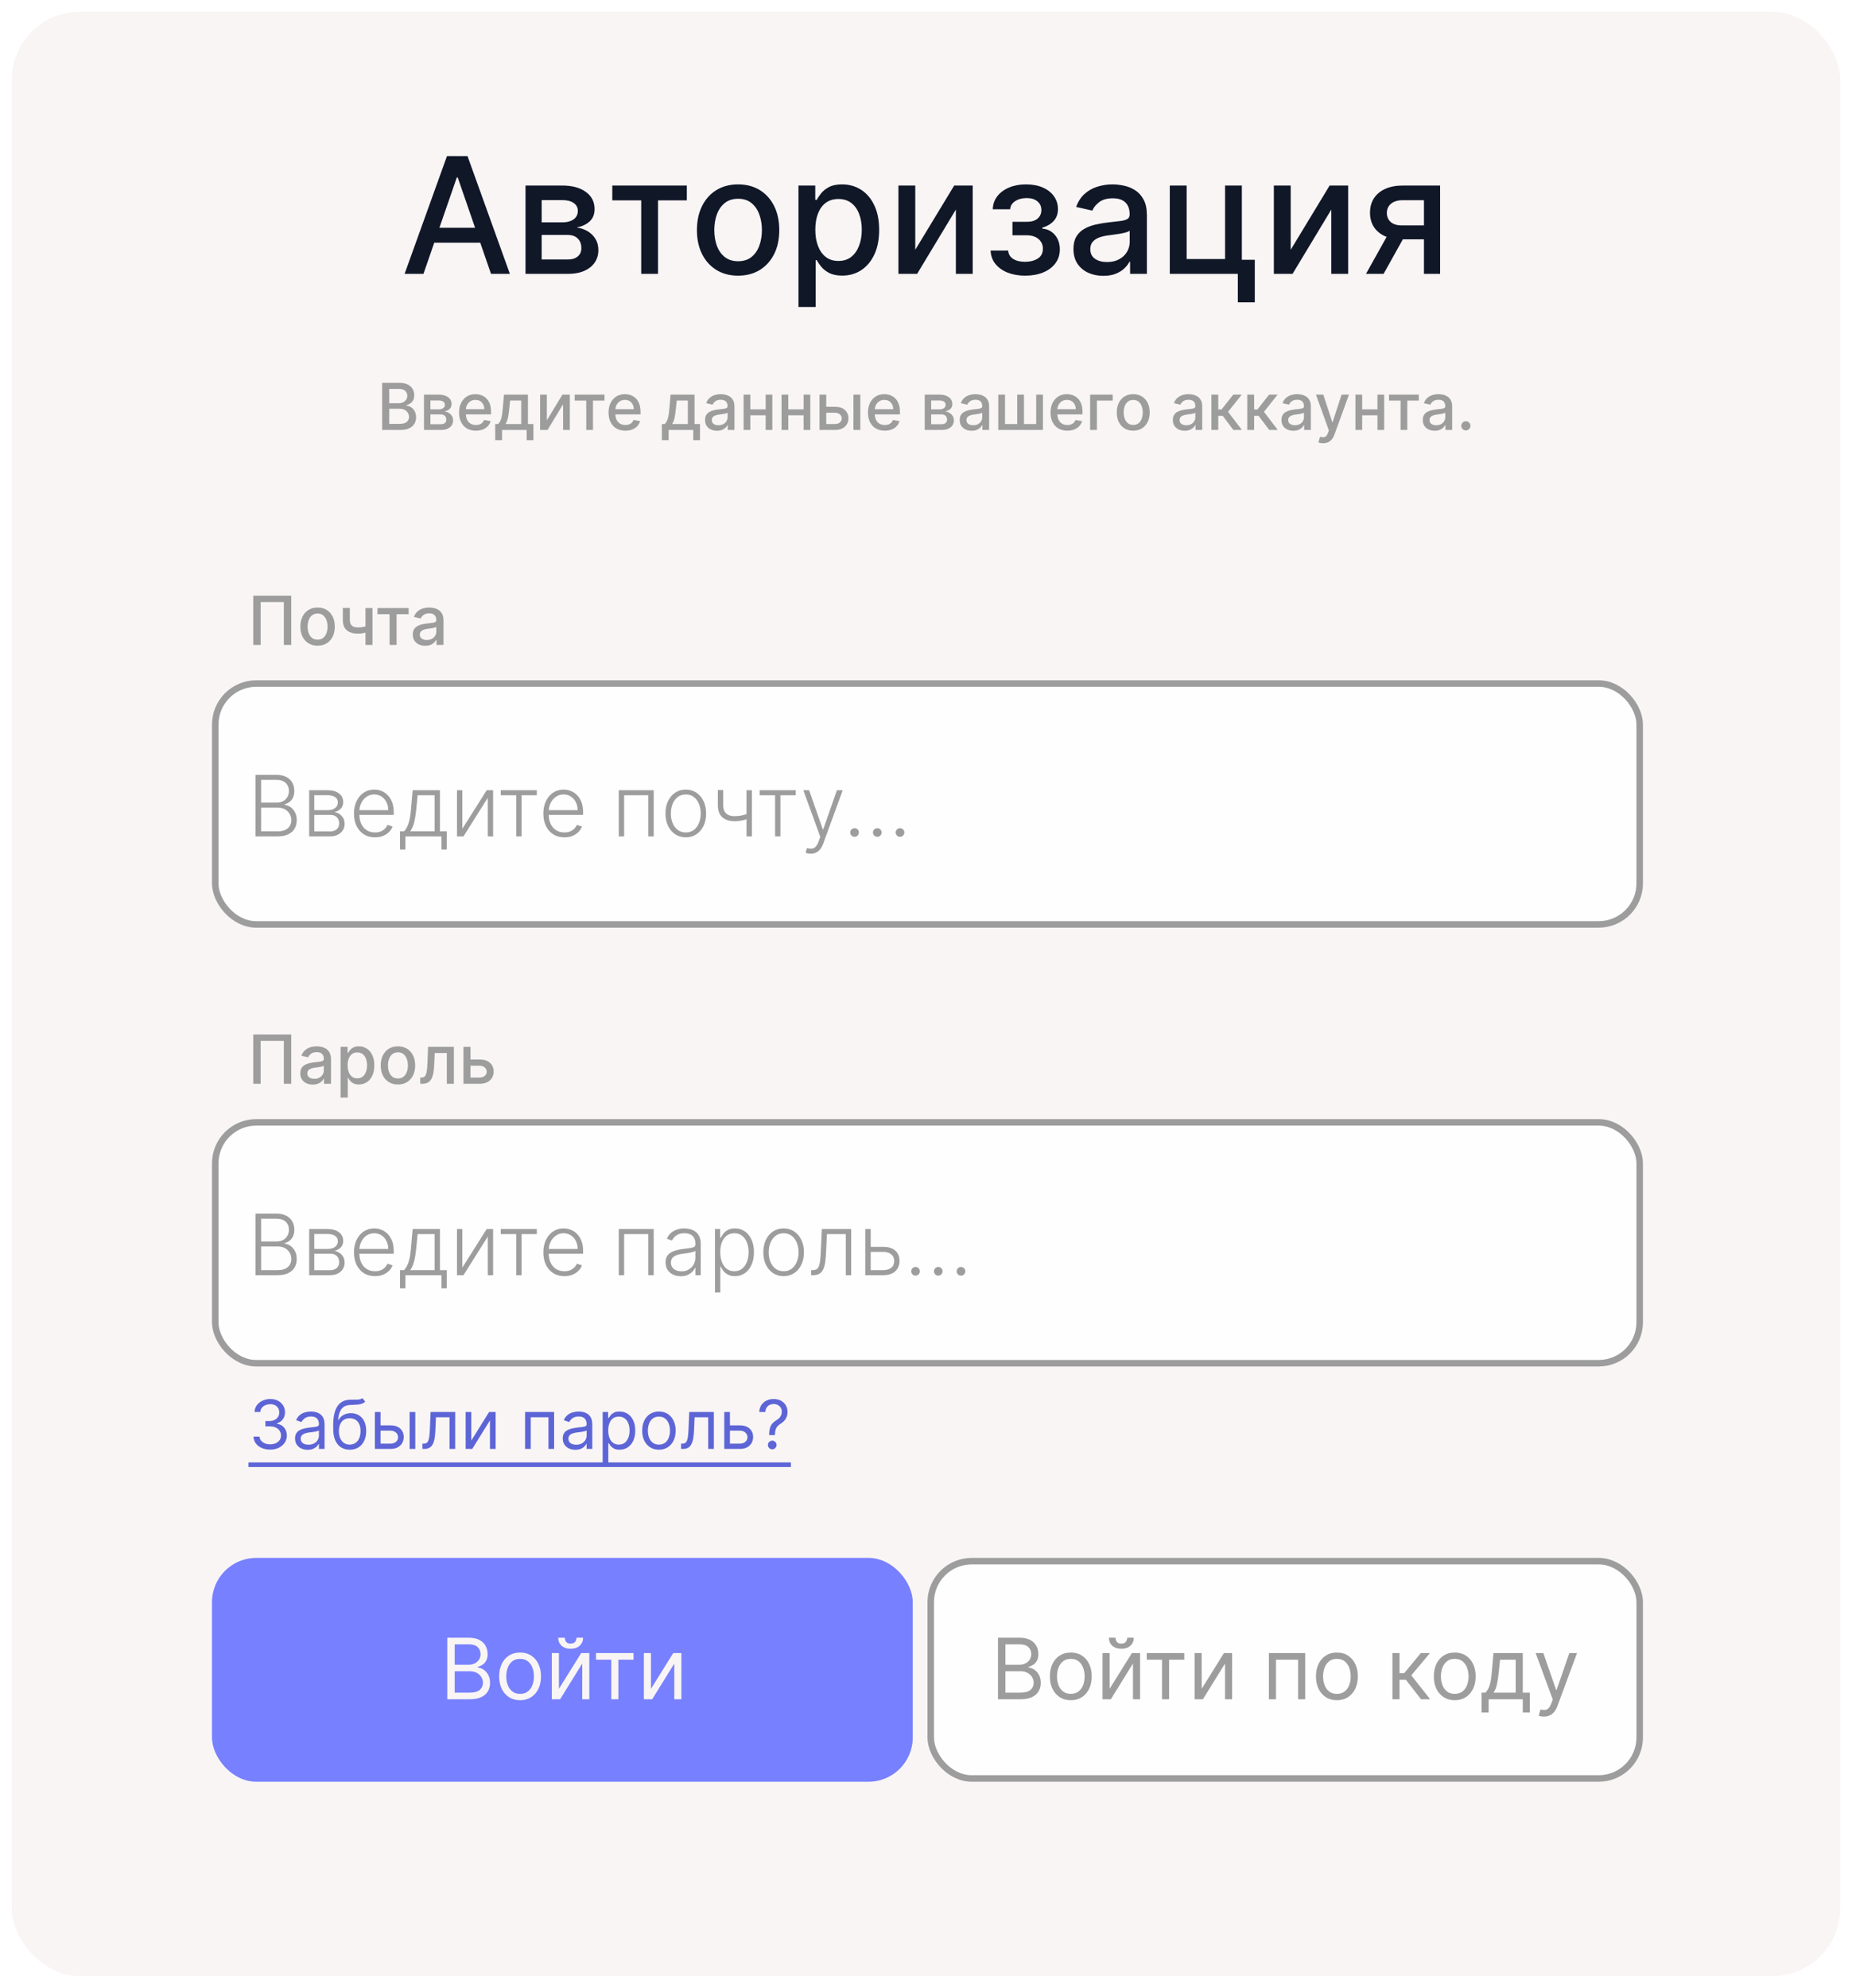 <svg width="629" height="675" viewBox="0 0 629 675" fill="none" xmlns="http://www.w3.org/2000/svg">
<g filter="url(#filter0_d_101_923)">
<rect x="4" width="621" height="667" rx="23" fill="#F9F5F5"/>
<path d="M91.771 488.229C90.693 488.229 89.732 488.044 88.888 487.673C88.049 487.303 87.382 486.788 86.887 486.13C86.397 485.465 86.13 484.695 86.087 483.818H88.145C88.188 484.357 88.374 484.823 88.7 485.215C89.027 485.601 89.454 485.901 89.983 486.113C90.511 486.326 91.096 486.432 91.739 486.432C92.457 486.432 93.094 486.307 93.65 486.056C94.205 485.806 94.641 485.457 94.957 485.011C95.272 484.564 95.43 484.047 95.43 483.459C95.43 482.844 95.278 482.302 94.973 481.833C94.668 481.36 94.222 480.989 93.633 480.723C93.045 480.456 92.327 480.322 91.477 480.322H90.138V478.526H91.477C92.141 478.526 92.724 478.406 93.225 478.166C93.731 477.927 94.126 477.589 94.409 477.153C94.698 476.718 94.842 476.206 94.842 475.618C94.842 475.052 94.717 474.559 94.466 474.14C94.216 473.72 93.862 473.394 93.405 473.159C92.953 472.925 92.419 472.808 91.804 472.808C91.227 472.808 90.682 472.914 90.17 473.127C89.664 473.334 89.25 473.636 88.929 474.033C88.608 474.425 88.433 474.899 88.406 475.455H86.446C86.479 474.578 86.743 473.81 87.238 473.151C87.734 472.487 88.382 471.97 89.182 471.599C89.988 471.229 90.873 471.044 91.837 471.044C92.871 471.044 93.759 471.254 94.499 471.673C95.24 472.087 95.809 472.634 96.206 473.315C96.604 473.995 96.802 474.73 96.802 475.52C96.802 476.462 96.555 477.265 96.059 477.929C95.569 478.594 94.902 479.054 94.058 479.31V479.44C95.115 479.615 95.939 480.064 96.533 480.788C97.126 481.507 97.423 482.397 97.423 483.459C97.423 484.368 97.175 485.185 96.68 485.909C96.19 486.628 95.52 487.194 94.671 487.608C93.821 488.022 92.855 488.229 91.771 488.229ZM104.488 488.294C103.693 488.294 102.972 488.144 102.324 487.845C101.676 487.54 101.161 487.102 100.78 486.53C100.399 485.953 100.208 485.256 100.208 484.439C100.208 483.72 100.35 483.138 100.633 482.691C100.916 482.239 101.295 481.885 101.768 481.629C102.242 481.373 102.765 481.183 103.337 481.058C103.914 480.927 104.494 480.823 105.076 480.747C105.839 480.649 106.457 480.576 106.93 480.527C107.409 480.472 107.758 480.382 107.976 480.257C108.199 480.132 108.311 479.914 108.311 479.604V479.538C108.311 478.732 108.09 478.106 107.649 477.66C107.213 477.213 106.552 476.99 105.664 476.99C104.744 476.99 104.023 477.192 103.5 477.594C102.977 477.997 102.61 478.428 102.397 478.885L100.568 478.232C100.894 477.469 101.33 476.876 101.875 476.451C102.425 476.021 103.023 475.721 103.671 475.553C104.325 475.378 104.967 475.291 105.599 475.291C106.002 475.291 106.465 475.34 106.987 475.438C107.516 475.531 108.025 475.724 108.515 476.018C109.01 476.312 109.421 476.756 109.748 477.349C110.075 477.943 110.238 478.738 110.238 479.734V488H108.311V486.301H108.213C108.082 486.573 107.864 486.865 107.559 487.175C107.254 487.485 106.849 487.75 106.342 487.967C105.836 488.185 105.218 488.294 104.488 488.294ZM104.782 486.562C105.545 486.562 106.187 486.413 106.71 486.113C107.238 485.814 107.635 485.427 107.902 484.953C108.175 484.48 108.311 483.982 108.311 483.459V481.695C108.229 481.793 108.049 481.882 107.772 481.964C107.499 482.04 107.184 482.108 106.824 482.168C106.47 482.223 106.124 482.272 105.787 482.315C105.455 482.353 105.185 482.386 104.978 482.413C104.477 482.479 104.009 482.585 103.573 482.732C103.143 482.873 102.795 483.089 102.528 483.377C102.267 483.66 102.136 484.047 102.136 484.537C102.136 485.207 102.384 485.713 102.879 486.056C103.38 486.394 104.014 486.562 104.782 486.562ZM123.067 470.75L124.048 471.926C123.666 472.296 123.225 472.555 122.724 472.702C122.223 472.849 121.657 472.939 121.026 472.972C120.394 473.004 119.692 473.037 118.918 473.07C118.047 473.102 117.326 473.315 116.754 473.707C116.182 474.099 115.741 474.665 115.431 475.406C115.12 476.146 114.922 477.055 114.835 478.134H114.998C115.423 477.349 116.011 476.772 116.762 476.402C117.513 476.032 118.319 475.847 119.18 475.847C120.16 475.847 121.042 476.075 121.826 476.533C122.61 476.99 123.231 477.668 123.688 478.566C124.146 479.465 124.374 480.573 124.374 481.891C124.374 483.203 124.14 484.335 123.672 485.288C123.209 486.241 122.558 486.976 121.72 487.494C120.887 488.005 119.909 488.261 118.788 488.261C117.666 488.261 116.683 487.997 115.839 487.469C114.995 486.935 114.339 486.146 113.871 485.1C113.402 484.05 113.168 482.751 113.168 481.205V479.865C113.168 477.072 113.642 474.954 114.589 473.511C115.542 472.068 116.974 471.322 118.886 471.273C119.561 471.251 120.163 471.246 120.691 471.256C121.219 471.267 121.679 471.243 122.071 471.183C122.463 471.123 122.795 470.979 123.067 470.75ZM118.788 486.53C119.545 486.53 120.195 486.339 120.74 485.958C121.29 485.577 121.712 485.041 122.006 484.349C122.3 483.652 122.447 482.833 122.447 481.891C122.447 480.976 122.297 480.197 121.998 479.555C121.703 478.912 121.281 478.422 120.732 478.085C120.182 477.747 119.523 477.578 118.755 477.578C118.194 477.578 117.69 477.673 117.244 477.864C116.797 478.055 116.416 478.335 116.1 478.705C115.785 479.076 115.54 479.527 115.365 480.061C115.197 480.595 115.107 481.205 115.096 481.891C115.096 483.295 115.425 484.42 116.084 485.264C116.743 486.108 117.644 486.53 118.788 486.53ZM128.989 479.996H132.583C134.053 479.996 135.177 480.369 135.956 481.115C136.735 481.861 137.124 482.805 137.124 483.949C137.124 484.7 136.95 485.384 136.601 485.999C136.253 486.609 135.741 487.096 135.066 487.461C134.391 487.82 133.563 488 132.583 488H127.323V475.455H129.25V486.203H132.583C133.345 486.203 133.971 486.002 134.461 485.599C134.951 485.196 135.196 484.679 135.196 484.047C135.196 483.383 134.951 482.841 134.461 482.422C133.971 482.002 133.345 481.793 132.583 481.793H128.989V479.996ZM139.117 488V475.455H141.044V488H139.117ZM143.462 488V486.203H143.919C144.295 486.203 144.608 486.13 144.859 485.983C145.109 485.83 145.311 485.566 145.463 485.19C145.621 484.809 145.741 484.281 145.822 483.606C145.91 482.925 145.972 482.059 146.01 481.009L146.239 475.455H154.603V488H152.675V477.251H148.069L147.873 481.727C147.829 482.756 147.736 483.663 147.595 484.447C147.459 485.226 147.249 485.879 146.966 486.407C146.688 486.935 146.318 487.333 145.855 487.6C145.392 487.867 144.812 488 144.115 488H143.462ZM160.067 485.158L166.111 475.455H168.332V488H166.405V478.297L160.393 488H158.139V475.455H160.067V485.158ZM178.332 488V475.455H188.198V488H186.271V477.251H180.259V488H178.332ZM195.41 488.294C194.615 488.294 193.894 488.144 193.246 487.845C192.598 487.54 192.083 487.102 191.702 486.53C191.321 485.953 191.13 485.256 191.13 484.439C191.13 483.72 191.272 483.138 191.555 482.691C191.838 482.239 192.217 481.885 192.69 481.629C193.164 481.373 193.687 481.183 194.258 481.058C194.836 480.927 195.416 480.823 195.998 480.747C196.76 480.649 197.378 480.576 197.852 480.527C198.331 480.472 198.68 480.382 198.898 480.257C199.121 480.132 199.233 479.914 199.233 479.604V479.538C199.233 478.732 199.012 478.106 198.571 477.66C198.135 477.213 197.474 476.99 196.586 476.99C195.666 476.99 194.945 477.192 194.422 477.594C193.899 477.997 193.532 478.428 193.319 478.885L191.49 478.232C191.816 477.469 192.252 476.876 192.796 476.451C193.346 476.021 193.945 475.721 194.593 475.553C195.247 475.378 195.889 475.291 196.521 475.291C196.924 475.291 197.387 475.34 197.909 475.438C198.438 475.531 198.947 475.724 199.437 476.018C199.932 476.312 200.343 476.756 200.67 477.349C200.997 477.943 201.16 478.738 201.16 479.734V488H199.233V486.301H199.134C199.004 486.573 198.786 486.865 198.481 487.175C198.176 487.485 197.771 487.75 197.264 487.967C196.758 488.185 196.14 488.294 195.41 488.294ZM195.704 486.562C196.466 486.562 197.109 486.413 197.632 486.113C198.16 485.814 198.557 485.427 198.824 484.953C199.096 484.48 199.233 483.982 199.233 483.459V481.695C199.151 481.793 198.971 481.882 198.693 481.964C198.421 482.04 198.105 482.108 197.746 482.168C197.392 482.223 197.046 482.272 196.709 482.315C196.377 482.353 196.107 482.386 195.9 482.413C195.399 482.479 194.931 482.585 194.495 482.732C194.065 482.873 193.717 483.089 193.45 483.377C193.188 483.66 193.058 484.047 193.058 484.537C193.058 485.207 193.306 485.713 193.801 486.056C194.302 486.394 194.936 486.562 195.704 486.562ZM204.678 492.705V475.455H206.54V477.447H206.769C206.911 477.23 207.107 476.952 207.357 476.614C207.613 476.271 207.978 475.966 208.452 475.7C208.931 475.427 209.579 475.291 210.396 475.291C211.452 475.291 212.383 475.555 213.189 476.083C213.995 476.612 214.624 477.36 215.076 478.33C215.528 479.299 215.754 480.442 215.754 481.76C215.754 483.089 215.528 484.24 215.076 485.215C214.624 486.184 213.998 486.935 213.197 487.469C212.397 487.997 211.474 488.261 210.428 488.261C209.622 488.261 208.977 488.128 208.493 487.861C208.008 487.589 207.635 487.281 207.374 486.938C207.112 486.59 206.911 486.301 206.769 486.072H206.606V492.705H204.678ZM206.573 481.727C206.573 482.675 206.712 483.511 206.99 484.235C207.267 484.953 207.673 485.517 208.207 485.925C208.74 486.328 209.394 486.53 210.167 486.53C210.973 486.53 211.645 486.317 212.184 485.893C212.729 485.463 213.137 484.885 213.409 484.161C213.687 483.432 213.826 482.62 213.826 481.727C213.826 480.845 213.69 480.05 213.418 479.342C213.151 478.629 212.745 478.065 212.201 477.652C211.662 477.232 210.984 477.023 210.167 477.023C209.383 477.023 208.724 477.221 208.19 477.619C207.657 478.011 207.254 478.561 206.982 479.269C206.709 479.971 206.573 480.791 206.573 481.727ZM223.79 488.261C222.658 488.261 221.664 487.992 220.809 487.453C219.96 486.914 219.296 486.16 218.816 485.19C218.343 484.221 218.106 483.089 218.106 481.793C218.106 480.486 218.343 479.345 218.816 478.37C219.296 477.396 219.96 476.639 220.809 476.1C221.664 475.561 222.658 475.291 223.79 475.291C224.923 475.291 225.914 475.561 226.763 476.1C227.618 476.639 228.283 477.396 228.756 478.37C229.236 479.345 229.475 480.486 229.475 481.793C229.475 483.089 229.236 484.221 228.756 485.19C228.283 486.16 227.618 486.914 226.763 487.453C225.914 487.992 224.923 488.261 223.79 488.261ZM223.79 486.53C224.651 486.53 225.359 486.309 225.914 485.868C226.469 485.427 226.881 484.847 227.147 484.129C227.414 483.41 227.548 482.631 227.548 481.793C227.548 480.954 227.414 480.173 227.147 479.449C226.881 478.724 226.469 478.139 225.914 477.692C225.359 477.246 224.651 477.023 223.79 477.023C222.93 477.023 222.222 477.246 221.667 477.692C221.112 478.139 220.7 478.724 220.434 479.449C220.167 480.173 220.033 480.954 220.033 481.793C220.033 482.631 220.167 483.41 220.434 484.129C220.7 484.847 221.112 485.427 221.667 485.868C222.222 486.309 222.93 486.53 223.79 486.53ZM231.307 488V486.203H231.764C232.14 486.203 232.453 486.13 232.703 485.983C232.954 485.83 233.155 485.566 233.308 485.19C233.466 484.809 233.585 484.281 233.667 483.606C233.754 482.925 233.817 482.059 233.855 481.009L234.084 475.455H242.447V488H240.52V477.251H235.913L235.717 481.727C235.674 482.756 235.581 483.663 235.44 484.447C235.303 485.226 235.094 485.879 234.811 486.407C234.533 486.935 234.163 487.333 233.7 487.6C233.237 487.867 232.657 488 231.96 488H231.307ZM247.65 479.996H251.244C252.714 479.996 253.838 480.369 254.617 481.115C255.396 481.861 255.785 482.805 255.785 483.949C255.785 484.7 255.611 485.384 255.262 485.999C254.914 486.609 254.402 487.096 253.727 487.461C253.052 487.82 252.224 488 251.244 488H245.984V475.455H247.911V486.203H251.244C252.006 486.203 252.632 486.002 253.122 485.599C253.612 485.196 253.858 484.679 253.858 484.047C253.858 483.383 253.612 482.841 253.122 482.422C252.632 482.002 252.006 481.793 251.244 481.793H247.65V479.996ZM261.235 483.295V483.197C261.246 482.157 261.355 481.33 261.562 480.714C261.769 480.099 262.063 479.601 262.444 479.22C262.825 478.839 263.282 478.487 263.816 478.166C264.137 477.97 264.426 477.739 264.682 477.472C264.938 477.2 265.139 476.887 265.286 476.533C265.439 476.179 265.515 475.787 265.515 475.357C265.515 474.823 265.39 474.36 265.139 473.968C264.889 473.576 264.554 473.274 264.134 473.061C263.715 472.849 263.25 472.743 262.738 472.743C262.291 472.743 261.861 472.835 261.447 473.021C261.033 473.206 260.688 473.497 260.41 473.895C260.132 474.292 259.972 474.812 259.928 475.455H257.87C257.913 474.529 258.153 473.737 258.589 473.078C259.03 472.419 259.61 471.915 260.328 471.567C261.052 471.218 261.856 471.044 262.738 471.044C263.696 471.044 264.529 471.235 265.237 471.616C265.95 471.997 266.5 472.52 266.887 473.184C267.279 473.848 267.475 474.605 267.475 475.455C267.475 476.054 267.382 476.595 267.197 477.08C267.018 477.565 266.756 477.997 266.413 478.379C266.076 478.76 265.667 479.097 265.188 479.391C264.709 479.691 264.325 480.007 264.036 480.339C263.748 480.665 263.538 481.055 263.407 481.507C263.277 481.959 263.206 482.522 263.195 483.197V483.295H261.235ZM262.28 488.131C261.877 488.131 261.532 487.986 261.243 487.698C260.954 487.409 260.81 487.063 260.81 486.661C260.81 486.258 260.954 485.912 261.243 485.623C261.532 485.335 261.877 485.19 262.28 485.19C262.683 485.19 263.029 485.335 263.318 485.623C263.606 485.912 263.751 486.258 263.751 486.661C263.751 486.927 263.682 487.172 263.546 487.396C263.416 487.619 263.239 487.799 263.015 487.935C262.798 488.065 262.553 488.131 262.28 488.131Z" fill="#5D65D6"/>
<path d="M84.388 492.574H268.618V494.142H84.388V492.574Z" fill="#5D65D6"/>
<rect x="73.105" y="228.105" width="483.789" height="81.79" rx="13.926" fill="#FEFEFE" stroke="#9D9D9D" stroke-width="2.211"/>
<rect x="73.105" y="377.105" width="483.789" height="81.79" rx="13.926" fill="#FEFEFE" stroke="#9D9D9D" stroke-width="2.211"/>
<path d="M86.776 280V259.1H93.827C95.188 259.1 96.321 259.339 97.225 259.815C98.137 260.291 98.821 260.941 99.277 261.764C99.733 262.587 99.96 263.523 99.96 264.57C99.96 265.441 99.814 266.186 99.522 266.805C99.229 267.424 98.831 267.924 98.328 268.305C97.824 268.686 97.263 268.962 96.644 269.132V269.295C97.317 269.343 97.97 269.581 98.603 270.009C99.236 270.431 99.756 271.023 100.164 271.785C100.573 272.547 100.777 273.459 100.777 274.52C100.777 275.574 100.542 276.517 100.073 277.347C99.603 278.17 98.882 278.82 97.909 279.296C96.943 279.765 95.712 280 94.215 280H86.776ZM88.684 278.286H94.215C95.827 278.286 97.018 277.928 97.787 277.214C98.562 276.5 98.95 275.602 98.95 274.52C98.95 273.724 98.756 273.003 98.368 272.357C97.987 271.703 97.447 271.186 96.746 270.805C96.052 270.424 95.236 270.234 94.297 270.234H88.684V278.286ZM88.684 268.54H94.001C94.824 268.54 95.545 268.37 96.164 268.03C96.783 267.69 97.266 267.22 97.613 266.621C97.96 266.023 98.134 265.339 98.134 264.57C98.134 263.461 97.773 262.56 97.052 261.866C96.331 261.165 95.256 260.815 93.827 260.815H88.684V268.54ZM105.004 280V264.325H111.178C112.845 264.325 114.158 264.686 115.117 265.407C116.083 266.128 116.566 267.101 116.566 268.326C116.566 269.258 116.297 270.003 115.76 270.561C115.223 271.118 114.501 271.513 113.597 271.744C114.202 271.846 114.763 272.067 115.28 272.408C115.804 272.748 116.229 273.197 116.556 273.755C116.883 274.313 117.046 274.979 117.046 275.755C117.046 276.571 116.842 277.299 116.434 277.939C116.025 278.578 115.45 279.082 114.709 279.449C113.967 279.816 113.09 280 112.076 280H105.004ZM106.739 278.316H112.076C113.035 278.316 113.794 278.071 114.352 277.581C114.91 277.085 115.189 276.425 115.189 275.602C115.189 274.724 114.923 274.023 114.393 273.5C113.869 272.969 113.165 272.704 112.28 272.704H106.739V278.316ZM106.739 271.091H111.29C111.998 271.091 112.61 270.982 113.127 270.765C113.644 270.547 114.042 270.241 114.321 269.846C114.607 269.445 114.746 268.975 114.74 268.438C114.74 267.669 114.427 267.074 113.801 266.652C113.175 266.223 112.301 266.009 111.178 266.009H106.739V271.091ZM127.365 280.327C125.903 280.327 124.637 279.986 123.569 279.306C122.501 278.619 121.675 277.67 121.09 276.459C120.511 275.241 120.222 273.84 120.222 272.255C120.222 270.676 120.511 269.275 121.09 268.05C121.675 266.819 122.481 265.856 123.508 265.162C124.542 264.461 125.736 264.111 127.09 264.111C127.94 264.111 128.76 264.268 129.549 264.58C130.338 264.887 131.046 265.359 131.672 265.999C132.305 266.632 132.805 267.431 133.172 268.397C133.539 269.356 133.723 270.492 133.723 271.806V272.704H121.477V271.101H131.866C131.866 270.094 131.662 269.19 131.254 268.387C130.852 267.577 130.291 266.938 129.57 266.468C128.855 265.999 128.029 265.764 127.09 265.764C126.097 265.764 125.222 266.03 124.467 266.56C123.712 267.091 123.12 267.792 122.692 268.662C122.27 269.533 122.056 270.486 122.049 271.52V272.479C122.049 273.724 122.263 274.813 122.692 275.745C123.127 276.67 123.743 277.388 124.539 277.898C125.335 278.408 126.277 278.663 127.365 278.663C128.107 278.663 128.757 278.548 129.315 278.316C129.879 278.085 130.352 277.775 130.733 277.388C131.121 276.993 131.413 276.561 131.611 276.092L133.335 276.653C133.097 277.313 132.706 277.922 132.162 278.479C131.624 279.037 130.951 279.486 130.141 279.827C129.338 280.16 128.413 280.327 127.365 280.327ZM135.869 284.46V278.286H137.226C137.566 277.905 137.862 277.493 138.114 277.051C138.365 276.609 138.583 276.105 138.767 275.54C138.957 274.969 139.117 274.306 139.246 273.551C139.376 272.789 139.485 271.901 139.573 270.887L140.144 264.325H149.421V278.286H151.747V284.46H149.931V280H137.695V284.46H135.869ZM139.318 278.286H147.604V266.04H141.839L141.369 270.887C141.206 272.533 140.974 273.969 140.675 275.194C140.376 276.418 139.923 277.449 139.318 278.286ZM157.026 277.418L165.302 264.325H167.476V280H165.659V266.907L157.414 280H155.209V264.325H157.026V277.418ZM170.078 266.04V264.325H182.324V266.04H177.14V280H175.323V266.04H170.078ZM191.687 280.327C190.224 280.327 188.959 279.986 187.89 279.306C186.822 278.619 185.996 277.67 185.411 276.459C184.832 275.241 184.543 273.84 184.543 272.255C184.543 270.676 184.832 269.275 185.411 268.05C185.996 266.819 186.802 265.856 187.829 265.162C188.863 264.461 190.057 264.111 191.411 264.111C192.261 264.111 193.081 264.268 193.87 264.58C194.66 264.887 195.367 265.359 195.993 265.999C196.626 266.632 197.126 267.431 197.493 268.397C197.861 269.356 198.044 270.492 198.044 271.806V272.704H185.798V271.101H196.187C196.187 270.094 195.983 269.19 195.575 268.387C195.173 267.577 194.612 266.938 193.891 266.468C193.177 265.999 192.35 265.764 191.411 265.764C190.418 265.764 189.544 266.03 188.788 266.56C188.033 267.091 187.441 267.792 187.013 268.662C186.591 269.533 186.377 270.486 186.37 271.52V272.479C186.37 273.724 186.584 274.813 187.013 275.745C187.448 276.67 188.064 277.388 188.86 277.898C189.656 278.408 190.598 278.663 191.687 278.663C192.428 278.663 193.078 278.548 193.636 278.316C194.2 278.085 194.673 277.775 195.054 277.388C195.442 276.993 195.735 276.561 195.932 276.092L197.656 276.653C197.418 277.313 197.027 277.922 196.483 278.479C195.945 279.037 195.272 279.486 194.462 279.827C193.66 280.16 192.734 280.327 191.687 280.327ZM210.15 280V264.325H222.018V280H220.191V266.04H211.976V280H210.15ZM232.919 280.327C231.565 280.327 230.368 279.983 229.327 279.296C228.293 278.609 227.484 277.66 226.898 276.449C226.313 275.231 226.021 273.826 226.021 272.234C226.021 270.629 226.313 269.217 226.898 267.999C227.484 266.775 228.293 265.822 229.327 265.142C230.368 264.455 231.565 264.111 232.919 264.111C234.273 264.111 235.467 264.455 236.501 265.142C237.535 265.829 238.345 266.781 238.93 267.999C239.522 269.217 239.818 270.629 239.818 272.234C239.818 273.826 239.525 275.231 238.94 276.449C238.355 277.66 237.542 278.609 236.501 279.296C235.467 279.983 234.273 280.327 232.919 280.327ZM232.919 278.663C234.008 278.663 234.93 278.371 235.685 277.786C236.44 277.2 237.011 276.422 237.399 275.449C237.794 274.476 237.991 273.404 237.991 272.234C237.991 271.064 237.794 269.989 237.399 269.009C237.011 268.03 236.44 267.244 235.685 266.652C234.93 266.06 234.008 265.764 232.919 265.764C231.838 265.764 230.916 266.06 230.154 266.652C229.399 267.244 228.824 268.03 228.429 269.009C228.041 269.989 227.847 271.064 227.847 272.234C227.847 273.404 228.041 274.476 228.429 275.449C228.824 276.422 229.399 277.2 230.154 277.786C230.909 278.371 231.831 278.663 232.919 278.663ZM255.367 264.325V280H253.541V264.325H255.367ZM254.694 272.071V273.806C254.075 274.03 253.486 274.221 252.928 274.377C252.371 274.527 251.809 274.642 251.245 274.724C250.687 274.806 250.091 274.847 249.459 274.847C247.697 274.84 246.312 274.387 245.305 273.489C244.305 272.591 243.805 271.224 243.805 269.387V264.274H245.622V269.387C245.622 270.258 245.778 270.969 246.091 271.52C246.404 272.071 246.846 272.479 247.418 272.744C247.989 273.003 248.663 273.132 249.438 273.132C250.391 273.132 251.289 273.037 252.132 272.846C252.976 272.656 253.83 272.397 254.694 272.071ZM258 266.04V264.325H270.246V266.04H265.062V280H263.246V266.04H258ZM275.351 285.878C274.99 285.878 274.654 285.844 274.341 285.776C274.028 285.708 273.779 285.633 273.596 285.551L274.086 283.949C274.705 284.14 275.256 284.208 275.739 284.153C276.222 284.106 276.65 283.888 277.025 283.5C277.399 283.119 277.732 282.534 278.025 281.745L278.596 280.153L272.83 264.325H274.8L279.453 277.602H279.596L284.25 264.325H286.219L279.586 282.48C279.307 283.235 278.964 283.864 278.555 284.368C278.147 284.878 277.674 285.255 277.137 285.5C276.606 285.752 276.011 285.878 275.351 285.878ZM290.24 280.153C289.839 280.153 289.492 280.01 289.199 279.724C288.913 279.432 288.77 279.085 288.77 278.684C288.77 278.275 288.913 277.928 289.199 277.643C289.492 277.357 289.839 277.214 290.24 277.214C290.648 277.214 290.995 277.357 291.281 277.643C291.567 277.928 291.709 278.275 291.709 278.684C291.709 278.949 291.641 279.194 291.505 279.418C291.376 279.643 291.199 279.823 290.975 279.959C290.757 280.088 290.512 280.153 290.24 280.153ZM297.957 280.153C297.556 280.153 297.209 280.01 296.916 279.724C296.631 279.432 296.488 279.085 296.488 278.684C296.488 278.275 296.631 277.928 296.916 277.643C297.209 277.357 297.556 277.214 297.957 277.214C298.366 277.214 298.712 277.357 298.998 277.643C299.284 277.928 299.427 278.275 299.427 278.684C299.427 278.949 299.359 279.194 299.223 279.418C299.093 279.643 298.917 279.823 298.692 279.959C298.474 280.088 298.229 280.153 297.957 280.153ZM305.675 280.153C305.273 280.153 304.926 280.01 304.634 279.724C304.348 279.432 304.205 279.085 304.205 278.684C304.205 278.275 304.348 277.928 304.634 277.643C304.926 277.357 305.273 277.214 305.675 277.214C306.083 277.214 306.43 277.357 306.716 277.643C307.001 277.928 307.144 278.275 307.144 278.684C307.144 278.949 307.076 279.194 306.94 279.418C306.811 279.643 306.634 279.823 306.409 279.959C306.192 280.088 305.947 280.153 305.675 280.153Z" fill="#9D9D9D"/>
<path d="M86.776 429V408.1H93.827C95.188 408.1 96.321 408.339 97.225 408.815C98.137 409.291 98.821 409.941 99.277 410.764C99.733 411.587 99.96 412.523 99.96 413.57C99.96 414.441 99.814 415.186 99.522 415.805C99.229 416.424 98.831 416.924 98.328 417.305C97.824 417.686 97.263 417.962 96.644 418.132V418.295C97.317 418.343 97.97 418.581 98.603 419.009C99.236 419.431 99.756 420.023 100.164 420.785C100.573 421.547 100.777 422.459 100.777 423.52C100.777 424.574 100.542 425.517 100.073 426.347C99.603 427.17 98.882 427.82 97.909 428.296C96.943 428.765 95.712 429 94.215 429H86.776ZM88.684 427.286H94.215C95.827 427.286 97.018 426.928 97.787 426.214C98.562 425.5 98.95 424.602 98.95 423.52C98.95 422.724 98.756 422.003 98.368 421.357C97.987 420.703 97.447 420.186 96.746 419.805C96.052 419.424 95.236 419.234 94.297 419.234H88.684V427.286ZM88.684 417.54H94.001C94.824 417.54 95.545 417.37 96.164 417.03C96.783 416.69 97.266 416.22 97.613 415.621C97.96 415.023 98.134 414.339 98.134 413.57C98.134 412.461 97.773 411.56 97.052 410.866C96.331 410.165 95.256 409.815 93.827 409.815H88.684V417.54ZM105.004 429V413.325H111.178C112.845 413.325 114.158 413.686 115.117 414.407C116.083 415.128 116.566 416.101 116.566 417.326C116.566 418.258 116.297 419.003 115.76 419.561C115.223 420.118 114.501 420.513 113.597 420.744C114.202 420.846 114.763 421.067 115.28 421.408C115.804 421.748 116.229 422.197 116.556 422.755C116.883 423.313 117.046 423.979 117.046 424.755C117.046 425.571 116.842 426.299 116.434 426.939C116.025 427.578 115.45 428.082 114.709 428.449C113.967 428.816 113.09 429 112.076 429H105.004ZM106.739 427.316H112.076C113.035 427.316 113.794 427.071 114.352 426.581C114.91 426.085 115.189 425.425 115.189 424.602C115.189 423.724 114.923 423.023 114.393 422.5C113.869 421.969 113.165 421.704 112.28 421.704H106.739V427.316ZM106.739 420.091H111.29C111.998 420.091 112.61 419.982 113.127 419.765C113.644 419.547 114.042 419.241 114.321 418.846C114.607 418.445 114.746 417.975 114.74 417.438C114.74 416.669 114.427 416.074 113.801 415.652C113.175 415.223 112.301 415.009 111.178 415.009H106.739V420.091ZM127.365 429.327C125.903 429.327 124.637 428.986 123.569 428.306C122.501 427.619 121.675 426.67 121.09 425.459C120.511 424.241 120.222 422.84 120.222 421.255C120.222 419.676 120.511 418.275 121.09 417.05C121.675 415.819 122.481 414.856 123.508 414.162C124.542 413.461 125.736 413.111 127.09 413.111C127.94 413.111 128.76 413.268 129.549 413.58C130.338 413.887 131.046 414.359 131.672 414.999C132.305 415.632 132.805 416.431 133.172 417.397C133.539 418.356 133.723 419.492 133.723 420.806V421.704H121.477V420.101H131.866C131.866 419.094 131.662 418.19 131.254 417.387C130.852 416.577 130.291 415.938 129.57 415.468C128.855 414.999 128.029 414.764 127.09 414.764C126.097 414.764 125.222 415.03 124.467 415.56C123.712 416.091 123.12 416.792 122.692 417.662C122.27 418.533 122.056 419.486 122.049 420.52V421.479C122.049 422.724 122.263 423.813 122.692 424.745C123.127 425.67 123.743 426.388 124.539 426.898C125.335 427.408 126.277 427.663 127.365 427.663C128.107 427.663 128.757 427.548 129.315 427.316C129.879 427.085 130.352 426.775 130.733 426.388C131.121 425.993 131.413 425.561 131.611 425.092L133.335 425.653C133.097 426.313 132.706 426.922 132.162 427.479C131.624 428.037 130.951 428.486 130.141 428.827C129.338 429.16 128.413 429.327 127.365 429.327ZM135.869 433.46V427.286H137.226C137.566 426.905 137.862 426.493 138.114 426.051C138.365 425.609 138.583 425.105 138.767 424.54C138.957 423.969 139.117 423.306 139.246 422.551C139.376 421.789 139.485 420.901 139.573 419.887L140.144 413.325H149.421V427.286H151.747V433.46H149.931V429H137.695V433.46H135.869ZM139.318 427.286H147.604V415.04H141.839L141.369 419.887C141.206 421.533 140.974 422.969 140.675 424.194C140.376 425.418 139.923 426.449 139.318 427.286ZM157.026 426.418L165.302 413.325H167.476V429H165.659V415.907L157.414 429H155.209V413.325H157.026V426.418ZM170.078 415.04V413.325H182.324V415.04H177.14V429H175.323V415.04H170.078ZM191.687 429.327C190.224 429.327 188.959 428.986 187.89 428.306C186.822 427.619 185.996 426.67 185.411 425.459C184.832 424.241 184.543 422.84 184.543 421.255C184.543 419.676 184.832 418.275 185.411 417.05C185.996 415.819 186.802 414.856 187.829 414.162C188.863 413.461 190.057 413.111 191.411 413.111C192.261 413.111 193.081 413.268 193.87 413.58C194.66 413.887 195.367 414.359 195.993 414.999C196.626 415.632 197.126 416.431 197.493 417.397C197.861 418.356 198.044 419.492 198.044 420.806V421.704H185.798V420.101H196.187C196.187 419.094 195.983 418.19 195.575 417.387C195.173 416.577 194.612 415.938 193.891 415.468C193.177 414.999 192.35 414.764 191.411 414.764C190.418 414.764 189.544 415.03 188.788 415.56C188.033 416.091 187.441 416.792 187.013 417.662C186.591 418.533 186.377 419.486 186.37 420.52V421.479C186.37 422.724 186.584 423.813 187.013 424.745C187.448 425.67 188.064 426.388 188.86 426.898C189.656 427.408 190.598 427.663 191.687 427.663C192.428 427.663 193.078 427.548 193.636 427.316C194.2 427.085 194.673 426.775 195.054 426.388C195.442 425.993 195.735 425.561 195.932 425.092L197.656 425.653C197.418 426.313 197.027 426.922 196.483 427.479C195.945 428.037 195.272 428.486 194.462 428.827C193.66 429.16 192.734 429.327 191.687 429.327ZM210.15 429V413.325H222.018V429H220.191V415.04H211.976V429H210.15ZM231.205 429.357C230.259 429.357 229.395 429.173 228.613 428.806C227.83 428.432 227.208 427.894 226.745 427.194C226.283 426.486 226.051 425.629 226.051 424.622C226.051 423.847 226.198 423.193 226.49 422.663C226.783 422.132 227.198 421.697 227.735 421.357C228.273 421.016 228.909 420.748 229.644 420.55C230.378 420.353 231.188 420.2 232.072 420.091C232.95 419.982 233.691 419.887 234.297 419.805C234.909 419.724 235.375 419.595 235.695 419.418C236.015 419.241 236.175 418.955 236.175 418.56V418.193C236.175 417.125 235.855 416.285 235.215 415.672C234.583 415.053 233.671 414.744 232.48 414.744C231.351 414.744 230.429 414.992 229.715 415.489C229.007 415.985 228.511 416.57 228.225 417.244L226.5 416.622C226.854 415.764 227.344 415.081 227.97 414.57C228.596 414.053 229.297 413.683 230.072 413.458C230.848 413.227 231.633 413.111 232.429 413.111C233.028 413.111 233.651 413.189 234.297 413.346C234.95 413.502 235.556 413.774 236.113 414.162C236.671 414.543 237.124 415.077 237.471 415.764C237.818 416.445 237.991 417.309 237.991 418.356V429H236.175V426.52H236.062C235.845 426.983 235.522 427.432 235.093 427.867C234.664 428.303 234.127 428.66 233.481 428.939C232.834 429.218 232.076 429.357 231.205 429.357ZM231.45 427.694C232.416 427.694 233.253 427.479 233.96 427.051C234.668 426.622 235.212 426.054 235.593 425.347C235.981 424.632 236.175 423.847 236.175 422.989V420.724C236.039 420.853 235.811 420.969 235.491 421.071C235.178 421.173 234.814 421.265 234.399 421.346C233.991 421.421 233.583 421.486 233.174 421.54C232.766 421.595 232.399 421.642 232.072 421.683C231.188 421.792 230.433 421.962 229.807 422.193C229.181 422.425 228.701 422.744 228.368 423.153C228.035 423.554 227.868 424.071 227.868 424.704C227.868 425.656 228.208 426.394 228.888 426.918C229.569 427.435 230.423 427.694 231.45 427.694ZM242.823 434.878V413.325H244.589V416.315H244.803C245.021 415.846 245.32 415.366 245.701 414.876C246.082 414.38 246.585 413.961 247.211 413.621C247.844 413.281 248.64 413.111 249.599 413.111C250.892 413.111 252.021 413.451 252.987 414.132C253.96 414.805 254.715 415.751 255.253 416.968C255.797 418.179 256.069 419.591 256.069 421.203C256.069 422.823 255.797 424.241 255.253 425.459C254.715 426.677 253.96 427.626 252.987 428.306C252.021 428.986 250.899 429.327 249.62 429.327C248.674 429.327 247.881 429.156 247.242 428.816C246.609 428.476 246.095 428.058 245.701 427.561C245.313 427.058 245.014 426.568 244.803 426.092H244.64V434.878H242.823ZM244.619 421.173C244.619 422.438 244.806 423.561 245.18 424.54C245.561 425.513 246.106 426.279 246.813 426.837C247.528 427.388 248.392 427.663 249.405 427.663C250.446 427.663 251.324 427.377 252.038 426.806C252.759 426.228 253.307 425.449 253.681 424.469C254.062 423.489 254.253 422.391 254.253 421.173C254.253 419.969 254.065 418.884 253.691 417.918C253.324 416.951 252.78 416.186 252.058 415.621C251.337 415.05 250.453 414.764 249.405 414.764C248.385 414.764 247.517 415.04 246.803 415.591C246.089 416.135 245.544 416.89 245.17 417.856C244.803 418.816 244.619 419.921 244.619 421.173ZM266.146 429.327C264.792 429.327 263.595 428.983 262.554 428.296C261.52 427.609 260.71 426.66 260.125 425.449C259.54 424.231 259.248 422.826 259.248 421.234C259.248 419.629 259.54 418.217 260.125 416.999C260.71 415.775 261.52 414.822 262.554 414.142C263.595 413.455 264.792 413.111 266.146 413.111C267.5 413.111 268.694 413.455 269.728 414.142C270.762 414.829 271.572 415.781 272.157 416.999C272.749 418.217 273.045 419.629 273.045 421.234C273.045 422.826 272.752 424.231 272.167 425.449C271.582 426.66 270.769 427.609 269.728 428.296C268.694 428.983 267.5 429.327 266.146 429.327ZM266.146 427.663C267.235 427.663 268.157 427.371 268.912 426.786C269.667 426.2 270.238 425.422 270.626 424.449C271.021 423.476 271.218 422.404 271.218 421.234C271.218 420.064 271.021 418.989 270.626 418.009C270.238 417.03 269.667 416.244 268.912 415.652C268.157 415.06 267.235 414.764 266.146 414.764C265.065 414.764 264.143 415.06 263.381 415.652C262.626 416.244 262.051 417.03 261.656 418.009C261.268 418.989 261.074 420.064 261.074 421.234C261.074 422.404 261.268 423.476 261.656 424.449C262.051 425.422 262.626 426.2 263.381 426.786C264.136 427.371 265.058 427.663 266.146 427.663ZM275.491 429V427.286H275.981C276.539 427.286 276.988 427.184 277.328 426.979C277.675 426.769 277.944 426.415 278.134 425.918C278.325 425.422 278.468 424.745 278.563 423.887C278.658 423.03 278.733 421.955 278.788 420.663L279.124 413.325H289.084V429H287.258V415.04H280.849L280.553 421.275C280.492 422.547 280.39 423.666 280.247 424.632C280.111 425.598 279.886 426.405 279.573 427.051C279.267 427.697 278.839 428.184 278.287 428.51C277.743 428.837 277.029 429 276.144 429H275.491ZM295.409 419.377H299.991C301.753 419.377 303.113 419.805 304.073 420.663C305.032 421.52 305.511 422.68 305.511 424.142C305.511 425.115 305.297 425.966 304.869 426.694C304.44 427.422 303.814 427.99 302.991 428.398C302.168 428.799 301.168 429 299.991 429H293.898V413.325H295.715V427.286H299.991C301.1 427.286 301.994 427.02 302.675 426.49C303.355 425.959 303.695 425.204 303.695 424.224C303.695 423.224 303.355 422.452 302.675 421.908C301.994 421.363 301.1 421.091 299.991 421.091H295.409V419.377ZM310.951 429.153C310.549 429.153 310.202 429.01 309.91 428.724C309.624 428.432 309.481 428.085 309.481 427.684C309.481 427.275 309.624 426.928 309.91 426.643C310.202 426.357 310.549 426.214 310.951 426.214C311.359 426.214 311.706 426.357 311.992 426.643C312.277 426.928 312.42 427.275 312.42 427.684C312.42 427.949 312.352 428.194 312.216 428.418C312.087 428.643 311.91 428.823 311.685 428.959C311.468 429.088 311.223 429.153 310.951 429.153ZM318.668 429.153C318.267 429.153 317.92 429.01 317.627 428.724C317.341 428.432 317.199 428.085 317.199 427.684C317.199 427.275 317.341 426.928 317.627 426.643C317.92 426.357 318.267 426.214 318.668 426.214C319.076 426.214 319.423 426.357 319.709 426.643C319.995 426.928 320.138 427.275 320.138 427.684C320.138 427.949 320.07 428.194 319.933 428.418C319.804 428.643 319.627 428.823 319.403 428.959C319.185 429.088 318.94 429.153 318.668 429.153ZM326.385 429.153C325.984 429.153 325.637 429.01 325.345 428.724C325.059 428.432 324.916 428.085 324.916 427.684C324.916 427.275 325.059 426.928 325.345 426.643C325.637 426.357 325.984 426.214 326.385 426.214C326.794 426.214 327.141 426.357 327.426 426.643C327.712 426.928 327.855 427.275 327.855 427.684C327.855 427.949 327.787 428.194 327.651 428.418C327.522 428.643 327.345 428.823 327.12 428.959C326.902 429.088 326.658 429.153 326.385 429.153Z" fill="#9D9D9D"/>
<path d="M143.819 89H137.413L151.807 49H158.78L173.174 89H166.768L155.459 56.266H155.147L143.819 89ZM144.893 73.336H165.674V78.414H144.893V73.336ZM178.482 89V59H190.923C194.309 59 196.991 59.723 198.97 61.168C200.949 62.6 201.939 64.547 201.939 67.008C201.939 68.766 201.379 70.159 200.259 71.188C199.139 72.216 197.655 72.906 195.806 73.258C197.147 73.414 198.378 73.818 199.498 74.469C200.617 75.107 201.516 75.966 202.193 77.047C202.883 78.128 203.228 79.417 203.228 80.914C203.228 82.503 202.818 83.909 201.998 85.133C201.177 86.344 199.986 87.294 198.423 87.984C196.874 88.662 195.005 89 192.818 89H178.482ZM183.97 84.117H192.818C194.263 84.117 195.396 83.772 196.216 83.082C197.037 82.392 197.447 81.454 197.447 80.269C197.447 78.876 197.037 77.783 196.216 76.988C195.396 76.181 194.263 75.777 192.818 75.777H183.97V84.117ZM183.97 71.5H190.982C192.076 71.5 193.013 71.344 193.794 71.031C194.589 70.719 195.194 70.276 195.611 69.703C196.041 69.117 196.255 68.427 196.255 67.633C196.255 66.474 195.78 65.569 194.83 64.918C193.879 64.267 192.577 63.941 190.923 63.941H183.97V71.5ZM207.955 64.039V59H233.267V64.039H223.482V89H217.779V64.039H207.955ZM250.684 89.606C247.872 89.606 245.417 88.961 243.321 87.672C241.224 86.383 239.597 84.579 238.438 82.262C237.279 79.944 236.7 77.236 236.7 74.137C236.7 71.025 237.279 68.303 238.438 65.973C239.597 63.642 241.224 61.832 243.321 60.543C245.417 59.254 247.872 58.609 250.684 58.609C253.497 58.609 255.951 59.254 258.047 60.543C260.144 61.832 261.771 63.642 262.93 65.973C264.089 68.303 264.668 71.025 264.668 74.137C264.668 77.236 264.089 79.944 262.93 82.262C261.771 84.579 260.144 86.383 258.047 87.672C255.951 88.961 253.497 89.606 250.684 89.606ZM250.704 84.703C252.527 84.703 254.037 84.221 255.235 83.258C256.433 82.294 257.318 81.012 257.891 79.41C258.477 77.809 258.77 76.044 258.77 74.117C258.77 72.203 258.477 70.445 257.891 68.844C257.318 67.229 256.433 65.934 255.235 64.957C254.037 63.98 252.527 63.492 250.704 63.492C248.868 63.492 247.344 63.98 246.133 64.957C244.935 65.934 244.043 67.229 243.458 68.844C242.885 70.445 242.598 72.203 242.598 74.117C242.598 76.044 242.885 77.809 243.458 79.41C244.043 81.012 244.935 82.294 246.133 83.258C247.344 84.221 248.868 84.703 250.704 84.703ZM271.187 100.25V59H276.89V63.863H277.378C277.717 63.238 278.205 62.516 278.843 61.695C279.481 60.875 280.367 60.159 281.5 59.547C282.632 58.922 284.13 58.609 285.992 58.609C288.414 58.609 290.575 59.221 292.476 60.445C294.377 61.669 295.868 63.434 296.949 65.738C298.042 68.043 298.589 70.816 298.589 74.059C298.589 77.301 298.049 80.081 296.968 82.398C295.888 84.703 294.403 86.481 292.515 87.731C290.627 88.967 288.472 89.586 286.05 89.586C284.227 89.586 282.736 89.28 281.578 88.668C280.432 88.056 279.533 87.34 278.882 86.519C278.231 85.699 277.73 84.97 277.378 84.332H277.027V100.25H271.187ZM276.91 74C276.91 76.109 277.216 77.958 277.828 79.547C278.44 81.135 279.325 82.379 280.484 83.277C281.643 84.163 283.062 84.606 284.742 84.606C286.486 84.606 287.945 84.143 289.117 83.219C290.289 82.281 291.174 81.012 291.773 79.41C292.385 77.809 292.691 76.005 292.691 74C292.691 72.021 292.391 70.243 291.792 68.668C291.207 67.092 290.321 65.849 289.136 64.938C287.964 64.026 286.5 63.57 284.742 63.57C283.049 63.57 281.617 64.007 280.445 64.879C279.286 65.751 278.407 66.969 277.808 68.531C277.209 70.094 276.91 71.917 276.91 74ZM310.855 80.816L324.078 59H330.367V89H324.644V67.164L311.48 89H305.132V59H310.855V80.816ZM336.441 81.07H342.417C342.496 82.294 343.049 83.238 344.078 83.902C345.119 84.566 346.467 84.898 348.121 84.898C349.8 84.898 351.233 84.54 352.417 83.824C353.602 83.095 354.195 81.969 354.195 80.445C354.195 79.534 353.967 78.74 353.511 78.062C353.069 77.372 352.437 76.838 351.617 76.461C350.809 76.083 349.852 75.894 348.746 75.894H343.863V71.305H348.746C350.399 71.305 351.636 70.927 352.457 70.172C353.277 69.417 353.687 68.473 353.687 67.34C353.687 66.116 353.244 65.133 352.359 64.391C351.486 63.635 350.269 63.258 348.707 63.258C347.118 63.258 345.796 63.616 344.742 64.332C343.687 65.035 343.134 65.947 343.082 67.066H337.183C337.222 65.387 337.73 63.915 338.707 62.652C339.696 61.376 341.024 60.387 342.691 59.684C344.371 58.967 346.278 58.609 348.414 58.609C350.64 58.609 352.567 58.967 354.195 59.684C355.822 60.4 357.079 61.389 357.964 62.652C358.863 63.915 359.312 65.367 359.312 67.008C359.312 68.662 358.817 70.016 357.828 71.07C356.851 72.112 355.575 72.861 354 73.316V73.629C355.158 73.707 356.187 74.059 357.085 74.684C357.984 75.309 358.687 76.135 359.195 77.164C359.703 78.193 359.957 79.358 359.957 80.66C359.957 82.496 359.449 84.085 358.433 85.426C357.431 86.767 356.037 87.802 354.253 88.531C352.483 89.247 350.458 89.606 348.179 89.606C345.966 89.606 343.98 89.26 342.222 88.57C340.477 87.867 339.091 86.878 338.062 85.602C337.046 84.326 336.506 82.815 336.441 81.07ZM374.717 89.664C372.816 89.664 371.097 89.312 369.561 88.609C368.025 87.893 366.807 86.858 365.909 85.504C365.023 84.15 364.581 82.49 364.581 80.523C364.581 78.831 364.906 77.438 365.557 76.344C366.208 75.25 367.087 74.384 368.194 73.746C369.301 73.108 370.538 72.626 371.905 72.301C373.272 71.975 374.665 71.728 376.084 71.559C377.881 71.35 379.34 71.181 380.459 71.051C381.579 70.908 382.393 70.68 382.901 70.367C383.409 70.055 383.663 69.547 383.663 68.844V68.707C383.663 67.001 383.181 65.68 382.217 64.742C381.267 63.805 379.847 63.336 377.959 63.336C375.993 63.336 374.444 63.772 373.311 64.644C372.191 65.504 371.417 66.461 370.987 67.516L365.499 66.266C366.15 64.443 367.1 62.971 368.35 61.852C369.613 60.719 371.065 59.898 372.706 59.391C374.346 58.87 376.071 58.609 377.881 58.609C379.079 58.609 380.349 58.753 381.69 59.039C383.044 59.312 384.307 59.82 385.479 60.562C386.664 61.305 387.634 62.366 388.389 63.746C389.144 65.113 389.522 66.891 389.522 69.078V89H383.819V84.898H383.584C383.207 85.654 382.64 86.396 381.885 87.125C381.13 87.854 380.16 88.46 378.975 88.941C377.79 89.423 376.371 89.664 374.717 89.664ZM375.987 84.977C377.601 84.977 378.982 84.658 380.127 84.019C381.286 83.382 382.165 82.548 382.764 81.519C383.376 80.478 383.682 79.365 383.682 78.18V74.312C383.474 74.521 383.07 74.716 382.471 74.898C381.885 75.068 381.215 75.217 380.459 75.348C379.704 75.465 378.969 75.576 378.252 75.68C377.536 75.771 376.937 75.849 376.456 75.914C375.323 76.057 374.288 76.298 373.35 76.637C372.426 76.975 371.683 77.463 371.124 78.102C370.577 78.727 370.303 79.56 370.303 80.602C370.303 82.047 370.837 83.141 371.905 83.883C372.972 84.612 374.333 84.977 375.987 84.977ZM421.773 59V84.215H426.167V98.668H420.406V89H397.3V59H403.023V83.961H416.07V59H421.773ZM438.365 80.816L451.587 59H457.876V89H452.154V67.164L438.99 89H432.642V59H438.365V80.816ZM483.619 89V63.98H476.431C474.725 63.98 473.397 64.378 472.447 65.172C471.496 65.966 471.021 67.008 471.021 68.297C471.021 69.573 471.457 70.602 472.33 71.383C473.215 72.151 474.452 72.535 476.041 72.535H485.318V77.262H476.041C473.827 77.262 471.913 76.897 470.298 76.168C468.697 75.426 467.46 74.378 466.587 73.023C465.728 71.669 465.298 70.068 465.298 68.219C465.298 66.331 465.741 64.703 466.626 63.336C467.525 61.956 468.807 60.888 470.474 60.133C472.154 59.378 474.139 59 476.431 59H489.107V89H483.619ZM463.931 89L472.388 73.844H478.365L469.908 89H463.931Z" fill="#101727"/>
<path d="M129.784 142V126H135.644C136.779 126 137.719 126.187 138.464 126.562C139.209 126.932 139.766 127.435 140.136 128.07C140.506 128.701 140.69 129.411 140.69 130.203C140.69 130.87 140.568 131.432 140.323 131.891C140.078 132.344 139.75 132.708 139.339 132.984C138.933 133.255 138.485 133.453 137.995 133.578V133.734C138.526 133.76 139.045 133.932 139.55 134.25C140.06 134.562 140.482 135.008 140.815 135.586C141.149 136.164 141.315 136.867 141.315 137.695C141.315 138.513 141.123 139.247 140.737 139.898C140.357 140.544 139.769 141.057 138.972 141.437C138.175 141.812 137.157 142 135.917 142H129.784ZM132.198 139.93H135.683C136.839 139.93 137.667 139.706 138.167 139.258C138.667 138.81 138.917 138.25 138.917 137.578C138.917 137.073 138.789 136.609 138.534 136.187C138.279 135.766 137.914 135.43 137.44 135.18C136.972 134.93 136.414 134.805 135.769 134.805H132.198V139.93ZM132.198 132.922H135.433C135.974 132.922 136.461 132.818 136.894 132.609C137.331 132.401 137.677 132.109 137.933 131.734C138.193 131.354 138.323 130.906 138.323 130.391C138.323 129.729 138.091 129.174 137.628 128.727C137.164 128.279 136.453 128.055 135.495 128.055H132.198V132.922ZM143.991 142V130H148.968C150.322 130 151.395 130.289 152.187 130.867C152.978 131.44 153.374 132.219 153.374 133.203C153.374 133.906 153.15 134.464 152.702 134.875C152.254 135.286 151.66 135.563 150.921 135.703C151.457 135.766 151.95 135.927 152.397 136.187C152.845 136.443 153.205 136.786 153.476 137.219C153.752 137.651 153.89 138.167 153.89 138.766C153.89 139.401 153.726 139.964 153.397 140.453C153.069 140.937 152.593 141.318 151.968 141.594C151.348 141.865 150.601 142 149.726 142H143.991ZM146.187 140.047H149.726C150.304 140.047 150.757 139.909 151.085 139.633C151.413 139.357 151.577 138.982 151.577 138.508C151.577 137.951 151.413 137.513 151.085 137.195C150.757 136.872 150.304 136.711 149.726 136.711H146.187V140.047ZM146.187 135H148.991C149.429 135 149.804 134.937 150.116 134.812C150.434 134.687 150.676 134.51 150.843 134.281C151.015 134.047 151.101 133.771 151.101 133.453C151.101 132.99 150.91 132.628 150.53 132.367C150.15 132.107 149.629 131.977 148.968 131.977H146.187V135ZM161.624 142.242C160.442 142.242 159.424 141.99 158.569 141.484C157.72 140.974 157.064 140.258 156.601 139.336C156.142 138.409 155.913 137.323 155.913 136.078C155.913 134.849 156.142 133.766 156.601 132.828C157.064 131.891 157.71 131.159 158.538 130.633C159.371 130.107 160.345 129.844 161.46 129.844C162.137 129.844 162.793 129.956 163.429 130.18C164.064 130.404 164.634 130.755 165.14 131.234C165.645 131.714 166.043 132.336 166.335 133.102C166.627 133.862 166.772 134.786 166.772 135.875V136.703H157.233V134.953H164.483C164.483 134.339 164.358 133.794 164.108 133.32C163.858 132.841 163.507 132.464 163.054 132.187C162.606 131.911 162.08 131.773 161.476 131.773C160.819 131.773 160.246 131.935 159.757 132.258C159.272 132.576 158.897 132.992 158.632 133.508C158.371 134.018 158.241 134.573 158.241 135.172V136.539C158.241 137.341 158.382 138.023 158.663 138.586C158.95 139.148 159.348 139.578 159.858 139.875C160.369 140.167 160.965 140.312 161.647 140.312C162.09 140.312 162.494 140.25 162.858 140.125C163.223 139.995 163.538 139.802 163.804 139.547C164.069 139.292 164.272 138.977 164.413 138.602L166.624 139C166.447 139.651 166.129 140.221 165.671 140.711C165.218 141.195 164.647 141.573 163.96 141.844C163.278 142.109 162.499 142.242 161.624 142.242ZM168.192 145.461V139.977H169.169C169.419 139.747 169.63 139.474 169.802 139.156C169.979 138.839 170.127 138.461 170.247 138.023C170.372 137.586 170.476 137.076 170.56 136.492C170.643 135.904 170.716 135.232 170.778 134.477L171.153 130H179.31V139.977H181.153V145.461H178.872V142H170.505V145.461H168.192ZM171.669 139.977H177.028V132H173.247L172.997 134.477C172.877 135.737 172.726 136.831 172.544 137.758C172.362 138.68 172.07 139.419 171.669 139.977ZM185.726 138.727L191.015 130H193.53V142H191.241V133.266L185.976 142H183.437V130H185.726V138.727ZM195.183 132.016V130H205.308V132.016H201.394V142H199.112V132.016H195.183ZM212.392 142.242C211.209 142.242 210.191 141.99 209.337 141.484C208.488 140.974 207.832 140.258 207.368 139.336C206.91 138.409 206.681 137.323 206.681 136.078C206.681 134.849 206.91 133.766 207.368 132.828C207.832 131.891 208.478 131.159 209.306 130.633C210.139 130.107 211.113 129.844 212.228 129.844C212.905 129.844 213.561 129.956 214.196 130.18C214.832 130.404 215.402 130.755 215.907 131.234C216.412 131.714 216.811 132.336 217.103 133.102C217.394 133.862 217.54 134.786 217.54 135.875V136.703H208.001V134.953H215.251C215.251 134.339 215.126 133.794 214.876 133.32C214.626 132.841 214.274 132.464 213.821 132.187C213.373 131.911 212.847 131.773 212.243 131.773C211.587 131.773 211.014 131.935 210.524 132.258C210.04 132.576 209.665 132.992 209.399 133.508C209.139 134.018 209.009 134.573 209.009 135.172V136.539C209.009 137.341 209.149 138.023 209.431 138.586C209.717 139.148 210.116 139.578 210.626 139.875C211.136 140.167 211.733 140.312 212.415 140.312C212.858 140.312 213.261 140.25 213.626 140.125C213.991 139.995 214.306 139.802 214.571 139.547C214.837 139.292 215.04 138.977 215.181 138.602L217.392 139C217.215 139.651 216.897 140.221 216.438 140.711C215.985 141.195 215.415 141.573 214.728 141.844C214.045 142.109 213.267 142.242 212.392 142.242ZM224.782 145.461V139.977H225.759C226.009 139.747 226.22 139.474 226.392 139.156C226.569 138.839 226.717 138.461 226.837 138.023C226.962 137.586 227.066 137.076 227.149 136.492C227.233 135.904 227.306 135.232 227.368 134.477L227.743 130H235.899V139.977H237.743V145.461H235.462V142H227.095V145.461H224.782ZM228.259 139.977H233.618V132H229.837L229.587 134.477C229.467 135.737 229.316 136.831 229.134 137.758C228.951 138.68 228.66 139.419 228.259 139.977ZM243.519 142.266C242.758 142.266 242.071 142.125 241.456 141.844C240.841 141.557 240.354 141.143 239.995 140.602C239.641 140.06 239.464 139.396 239.464 138.609C239.464 137.932 239.594 137.375 239.854 136.937C240.115 136.5 240.466 136.154 240.909 135.898C241.352 135.643 241.847 135.451 242.394 135.32C242.94 135.19 243.498 135.091 244.065 135.023C244.784 134.94 245.368 134.872 245.815 134.82C246.263 134.763 246.589 134.672 246.792 134.547C246.995 134.422 247.097 134.219 247.097 133.937V133.883C247.097 133.201 246.904 132.672 246.519 132.297C246.138 131.922 245.571 131.734 244.815 131.734C244.029 131.734 243.409 131.909 242.956 132.258C242.508 132.602 242.198 132.984 242.026 133.406L239.831 132.906C240.091 132.177 240.472 131.589 240.972 131.141C241.477 130.687 242.058 130.359 242.714 130.156C243.37 129.948 244.06 129.844 244.784 129.844C245.263 129.844 245.771 129.901 246.308 130.016C246.849 130.125 247.354 130.328 247.823 130.625C248.297 130.922 248.685 131.346 248.987 131.898C249.289 132.445 249.44 133.156 249.44 134.031V142H247.159V140.359H247.065C246.914 140.661 246.688 140.958 246.386 141.25C246.084 141.542 245.696 141.784 245.222 141.977C244.748 142.169 244.18 142.266 243.519 142.266ZM244.026 140.391C244.672 140.391 245.224 140.263 245.683 140.008C246.146 139.753 246.498 139.419 246.737 139.008C246.982 138.591 247.104 138.146 247.104 137.672V136.125C247.021 136.208 246.86 136.286 246.62 136.359C246.386 136.427 246.118 136.487 245.815 136.539C245.513 136.586 245.219 136.63 244.933 136.672C244.646 136.708 244.407 136.74 244.214 136.766C243.761 136.823 243.347 136.919 242.972 137.055C242.602 137.19 242.305 137.385 242.081 137.641C241.862 137.891 241.753 138.224 241.753 138.641C241.753 139.219 241.966 139.656 242.394 139.953C242.821 140.245 243.365 140.391 244.026 140.391ZM260.685 134.992V137.016H254.185V134.992H260.685ZM254.841 130V142H252.552V130H254.841ZM262.317 130V142H260.036V130H262.317ZM273.575 134.992V137.016H267.075V134.992H273.575ZM267.731 130V142H265.442V130H267.731ZM275.208 130V142H272.927V130H275.208ZM280.091 134.125H283.575C285.044 134.125 286.174 134.49 286.966 135.219C287.757 135.948 288.153 136.888 288.153 138.039C288.153 138.789 287.976 139.464 287.622 140.062C287.268 140.661 286.75 141.135 286.067 141.484C285.385 141.828 284.554 142 283.575 142H278.333V130H280.622V139.984H283.575C284.247 139.984 284.799 139.81 285.231 139.461C285.664 139.107 285.88 138.656 285.88 138.109C285.88 137.531 285.664 137.06 285.231 136.695C284.799 136.326 284.247 136.141 283.575 136.141H280.091V134.125ZM289.856 142V130H292.192V142H289.856ZM300.499 142.242C299.317 142.242 298.299 141.99 297.444 141.484C296.595 140.974 295.939 140.258 295.476 139.336C295.017 138.409 294.788 137.323 294.788 136.078C294.788 134.849 295.017 133.766 295.476 132.828C295.939 131.891 296.585 131.159 297.413 130.633C298.246 130.107 299.22 129.844 300.335 129.844C301.012 129.844 301.668 129.956 302.304 130.18C302.939 130.404 303.509 130.755 304.015 131.234C304.52 131.714 304.918 132.336 305.21 133.102C305.502 133.862 305.647 134.786 305.647 135.875V136.703H296.108V134.953H303.358C303.358 134.339 303.233 133.794 302.983 133.32C302.733 132.841 302.382 132.464 301.929 132.187C301.481 131.911 300.955 131.773 300.351 131.773C299.694 131.773 299.121 131.935 298.632 132.258C298.147 132.576 297.772 132.992 297.507 133.508C297.246 134.018 297.116 134.573 297.116 135.172V136.539C297.116 137.341 297.257 138.023 297.538 138.586C297.825 139.148 298.223 139.578 298.733 139.875C299.244 140.167 299.84 140.312 300.522 140.312C300.965 140.312 301.369 140.25 301.733 140.125C302.098 139.995 302.413 139.802 302.679 139.547C302.944 139.292 303.147 138.977 303.288 138.602L305.499 139C305.322 139.651 305.004 140.221 304.546 140.711C304.093 141.195 303.522 141.573 302.835 141.844C302.153 142.109 301.374 142.242 300.499 142.242ZM314.062 142V130H319.038C320.392 130 321.465 130.289 322.257 130.867C323.049 131.44 323.444 132.219 323.444 133.203C323.444 133.906 323.22 134.464 322.772 134.875C322.325 135.286 321.731 135.563 320.991 135.703C321.528 135.766 322.02 135.927 322.468 136.187C322.916 136.443 323.275 136.786 323.546 137.219C323.822 137.651 323.96 138.167 323.96 138.766C323.96 139.401 323.796 139.964 323.468 140.453C323.14 140.937 322.663 141.318 322.038 141.594C321.418 141.865 320.671 142 319.796 142H314.062ZM316.257 140.047H319.796C320.374 140.047 320.827 139.909 321.155 139.633C321.483 139.357 321.647 138.982 321.647 138.508C321.647 137.951 321.483 137.513 321.155 137.195C320.827 136.872 320.374 136.711 319.796 136.711H316.257V140.047ZM316.257 135H319.062C319.499 135 319.874 134.937 320.187 134.812C320.504 134.687 320.746 134.51 320.913 134.281C321.085 134.047 321.171 133.771 321.171 133.453C321.171 132.99 320.981 132.628 320.601 132.367C320.22 132.107 319.7 131.977 319.038 131.977H316.257V135ZM330.015 142.266C329.254 142.266 328.567 142.125 327.952 141.844C327.338 141.557 326.851 141.143 326.491 140.602C326.137 140.06 325.96 139.396 325.96 138.609C325.96 137.932 326.09 137.375 326.351 136.937C326.611 136.5 326.963 136.154 327.405 135.898C327.848 135.643 328.343 135.451 328.89 135.32C329.437 135.19 329.994 135.091 330.562 135.023C331.28 134.94 331.864 134.872 332.312 134.82C332.759 134.763 333.085 134.672 333.288 134.547C333.491 134.422 333.593 134.219 333.593 133.937V133.883C333.593 133.201 333.4 132.672 333.015 132.297C332.634 131.922 332.067 131.734 331.312 131.734C330.525 131.734 329.905 131.909 329.452 132.258C329.004 132.602 328.694 132.984 328.522 133.406L326.327 132.906C326.588 132.177 326.968 131.589 327.468 131.141C327.973 130.687 328.554 130.359 329.21 130.156C329.866 129.948 330.556 129.844 331.28 129.844C331.759 129.844 332.267 129.901 332.804 130.016C333.345 130.125 333.851 130.328 334.319 130.625C334.793 130.922 335.181 131.346 335.483 131.898C335.785 132.445 335.937 133.156 335.937 134.031V142H333.655V140.359H333.562C333.41 140.661 333.184 140.958 332.882 141.25C332.58 141.542 332.192 141.784 331.718 141.977C331.244 142.169 330.676 142.266 330.015 142.266ZM330.522 140.391C331.168 140.391 331.72 140.263 332.179 140.008C332.642 139.753 332.994 139.419 333.233 139.008C333.478 138.591 333.601 138.146 333.601 137.672V136.125C333.517 136.208 333.356 136.286 333.116 136.359C332.882 136.427 332.614 136.487 332.312 136.539C332.009 136.586 331.715 136.63 331.429 136.672C331.142 136.708 330.903 136.74 330.71 136.766C330.257 136.823 329.843 136.919 329.468 137.055C329.098 137.19 328.801 137.385 328.577 137.641C328.358 137.891 328.249 138.224 328.249 138.641C328.249 139.219 328.463 139.656 328.89 139.953C329.317 140.245 329.861 140.391 330.522 140.391ZM339.048 130H341.337V139.977H345.485V130H347.774V139.977H351.923V130H354.212V142H339.048V130ZM362.503 142.242C361.321 142.242 360.302 141.99 359.448 141.484C358.599 140.974 357.943 140.258 357.479 139.336C357.021 138.409 356.792 137.323 356.792 136.078C356.792 134.849 357.021 133.766 357.479 132.828C357.943 131.891 358.589 131.159 359.417 130.633C360.25 130.107 361.224 129.844 362.339 129.844C363.016 129.844 363.672 129.956 364.308 130.18C364.943 130.404 365.513 130.755 366.019 131.234C366.524 131.714 366.922 132.336 367.214 133.102C367.506 133.862 367.651 134.786 367.651 135.875V136.703H358.112V134.953H365.362C365.362 134.339 365.237 133.794 364.987 133.32C364.737 132.841 364.386 132.464 363.933 132.187C363.485 131.911 362.959 131.773 362.354 131.773C361.698 131.773 361.125 131.935 360.636 132.258C360.151 132.576 359.776 132.992 359.511 133.508C359.25 134.018 359.12 134.573 359.12 135.172V136.539C359.12 137.341 359.261 138.023 359.542 138.586C359.828 139.148 360.227 139.578 360.737 139.875C361.248 140.167 361.844 140.312 362.526 140.312C362.969 140.312 363.373 140.25 363.737 140.125C364.102 139.995 364.417 139.802 364.683 139.547C364.948 139.292 365.151 138.977 365.292 138.602L367.503 139C367.326 139.651 367.008 140.221 366.55 140.711C366.097 141.195 365.526 141.573 364.839 141.844C364.157 142.109 363.378 142.242 362.503 142.242ZM377.915 130V132.016H372.548V142H370.243V130H377.915ZM384.88 142.242C383.755 142.242 382.773 141.984 381.935 141.469C381.096 140.953 380.445 140.232 379.981 139.305C379.518 138.378 379.286 137.294 379.286 136.055C379.286 134.81 379.518 133.721 379.981 132.789C380.445 131.857 381.096 131.133 381.935 130.617C382.773 130.102 383.755 129.844 384.88 129.844C386.005 129.844 386.987 130.102 387.825 130.617C388.664 131.133 389.315 131.857 389.778 132.789C390.242 133.721 390.474 134.81 390.474 136.055C390.474 137.294 390.242 138.378 389.778 139.305C389.315 140.232 388.664 140.953 387.825 141.469C386.987 141.984 386.005 142.242 384.88 142.242ZM384.888 140.281C385.617 140.281 386.221 140.089 386.7 139.703C387.179 139.318 387.534 138.805 387.763 138.164C387.997 137.523 388.114 136.818 388.114 136.047C388.114 135.281 387.997 134.578 387.763 133.937C387.534 133.292 387.179 132.773 386.7 132.383C386.221 131.992 385.617 131.797 384.888 131.797C384.153 131.797 383.544 131.992 383.06 132.383C382.58 132.773 382.224 133.292 381.989 133.937C381.76 134.578 381.646 135.281 381.646 136.047C381.646 136.818 381.76 137.523 381.989 138.164C382.224 138.805 382.58 139.318 383.06 139.703C383.544 140.089 384.153 140.281 384.888 140.281ZM402.396 142.266C401.635 142.266 400.948 142.125 400.333 141.844C399.718 141.557 399.231 141.143 398.872 140.602C398.518 140.06 398.341 139.396 398.341 138.609C398.341 137.932 398.471 137.375 398.731 136.937C398.992 136.5 399.343 136.154 399.786 135.898C400.229 135.643 400.724 135.451 401.271 135.32C401.817 135.19 402.375 135.091 402.942 135.023C403.661 134.94 404.244 134.872 404.692 134.82C405.14 134.763 405.466 134.672 405.669 134.547C405.872 134.422 405.974 134.219 405.974 133.937V133.883C405.974 133.201 405.781 132.672 405.396 132.297C405.015 131.922 404.448 131.734 403.692 131.734C402.906 131.734 402.286 131.909 401.833 132.258C401.385 132.602 401.075 132.984 400.903 133.406L398.708 132.906C398.968 132.177 399.349 131.589 399.849 131.141C400.354 130.687 400.935 130.359 401.591 130.156C402.247 129.948 402.937 129.844 403.661 129.844C404.14 129.844 404.648 129.901 405.185 130.016C405.726 130.125 406.231 130.328 406.7 130.625C407.174 130.922 407.562 131.346 407.864 131.898C408.166 132.445 408.317 133.156 408.317 134.031V142H406.036V140.359H405.942C405.791 140.661 405.565 140.958 405.263 141.25C404.961 141.542 404.573 141.784 404.099 141.977C403.625 142.169 403.057 142.266 402.396 142.266ZM402.903 140.391C403.549 140.391 404.101 140.263 404.56 140.008C405.023 139.753 405.375 139.419 405.614 139.008C405.859 138.591 405.981 138.146 405.981 137.672V136.125C405.898 136.208 405.737 136.286 405.497 136.359C405.263 136.427 404.994 136.487 404.692 136.539C404.39 136.586 404.096 136.63 403.81 136.672C403.523 136.708 403.284 136.74 403.091 136.766C402.638 136.823 402.224 136.919 401.849 137.055C401.479 137.19 401.182 137.385 400.958 137.641C400.739 137.891 400.63 138.224 400.63 138.641C400.63 139.219 400.843 139.656 401.271 139.953C401.698 140.245 402.242 140.391 402.903 140.391ZM411.429 142V130H413.765V135.031H414.89L418.851 130H421.741L417.093 135.836L421.796 142H418.897L415.28 137.203H413.765V142H411.429ZM423.61 142V130H425.946V135.031H427.071L431.032 130H433.923L429.274 135.836L433.978 142H431.079L427.462 137.203H425.946V142H423.61ZM439.284 142.266C438.524 142.266 437.836 142.125 437.222 141.844C436.607 141.557 436.12 141.143 435.761 140.602C435.407 140.06 435.229 139.396 435.229 138.609C435.229 137.932 435.36 137.375 435.62 136.937C435.881 136.5 436.232 136.154 436.675 135.898C437.118 135.643 437.612 135.451 438.159 135.32C438.706 135.19 439.263 135.091 439.831 135.023C440.55 134.94 441.133 134.872 441.581 134.82C442.029 134.763 442.354 134.672 442.558 134.547C442.761 134.422 442.862 134.219 442.862 133.937V133.883C442.862 133.201 442.67 132.672 442.284 132.297C441.904 131.922 441.336 131.734 440.581 131.734C439.795 131.734 439.175 131.909 438.722 132.258C438.274 132.602 437.964 132.984 437.792 133.406L435.597 132.906C435.857 132.177 436.237 131.589 436.737 131.141C437.243 130.687 437.823 130.359 438.479 130.156C439.136 129.948 439.826 129.844 440.55 129.844C441.029 129.844 441.537 129.901 442.073 130.016C442.615 130.125 443.12 130.328 443.589 130.625C444.063 130.922 444.451 131.346 444.753 131.898C445.055 132.445 445.206 133.156 445.206 134.031V142H442.925V140.359H442.831C442.68 140.661 442.453 140.958 442.151 141.25C441.849 141.542 441.461 141.784 440.987 141.977C440.513 142.169 439.946 142.266 439.284 142.266ZM439.792 140.391C440.438 140.391 440.99 140.263 441.448 140.008C441.912 139.753 442.263 139.419 442.503 139.008C442.748 138.591 442.87 138.146 442.87 137.672V136.125C442.787 136.208 442.625 136.286 442.386 136.359C442.151 136.427 441.883 136.487 441.581 136.539C441.279 136.586 440.985 136.63 440.698 136.672C440.412 136.708 440.172 136.74 439.979 136.766C439.526 136.823 439.112 136.919 438.737 137.055C438.368 137.19 438.071 137.385 437.847 137.641C437.628 137.891 437.519 138.224 437.519 138.641C437.519 139.219 437.732 139.656 438.159 139.953C438.586 140.245 439.131 140.391 439.792 140.391ZM449.364 146.5C449.015 146.5 448.698 146.471 448.411 146.414C448.125 146.362 447.911 146.305 447.771 146.242L448.333 144.328C448.76 144.443 449.14 144.492 449.474 144.477C449.807 144.461 450.101 144.336 450.356 144.102C450.617 143.867 450.846 143.484 451.044 142.953L451.333 142.156L446.942 130H449.442L452.481 139.312H452.606L455.646 130H458.153L453.208 143.602C452.979 144.227 452.687 144.755 452.333 145.188C451.979 145.625 451.557 145.953 451.067 146.172C450.578 146.391 450.01 146.5 449.364 146.5ZM468.481 134.992V137.016H461.981V134.992H468.481ZM462.638 130V142H460.349V130H462.638ZM470.114 130V142H467.833V130H470.114ZM471.751 132.016V130H481.876V132.016H477.962V142H475.681V132.016H471.751ZM487.28 142.266C486.52 142.266 485.832 142.125 485.218 141.844C484.603 141.557 484.116 141.143 483.757 140.602C483.403 140.06 483.226 139.396 483.226 138.609C483.226 137.932 483.356 137.375 483.616 136.937C483.877 136.5 484.228 136.154 484.671 135.898C485.114 135.643 485.608 135.451 486.155 135.32C486.702 135.19 487.259 135.091 487.827 135.023C488.546 134.94 489.129 134.872 489.577 134.82C490.025 134.763 490.351 134.672 490.554 134.547C490.757 134.422 490.858 134.219 490.858 133.937V133.883C490.858 133.201 490.666 132.672 490.28 132.297C489.9 131.922 489.332 131.734 488.577 131.734C487.791 131.734 487.171 131.909 486.718 132.258C486.27 132.602 485.96 132.984 485.788 133.406L483.593 132.906C483.853 132.177 484.233 131.589 484.733 131.141C485.239 130.687 485.819 130.359 486.476 130.156C487.132 129.948 487.822 129.844 488.546 129.844C489.025 129.844 489.533 129.901 490.069 130.016C490.611 130.125 491.116 130.328 491.585 130.625C492.059 130.922 492.447 131.346 492.749 131.898C493.051 132.445 493.202 133.156 493.202 134.031V142H490.921V140.359H490.827C490.676 140.661 490.45 140.958 490.147 141.25C489.845 141.542 489.457 141.784 488.983 141.977C488.509 142.169 487.942 142.266 487.28 142.266ZM487.788 140.391C488.434 140.391 488.986 140.263 489.444 140.008C489.908 139.753 490.259 139.419 490.499 139.008C490.744 138.591 490.866 138.146 490.866 137.672V136.125C490.783 136.208 490.621 136.286 490.382 136.359C490.147 136.427 489.879 136.487 489.577 136.539C489.275 136.586 488.981 136.63 488.694 136.672C488.408 136.708 488.168 136.74 487.976 136.766C487.522 136.823 487.108 136.919 486.733 137.055C486.364 137.19 486.067 137.385 485.843 137.641C485.624 137.891 485.515 138.224 485.515 138.641C485.515 139.219 485.728 139.656 486.155 139.953C486.582 140.245 487.127 140.391 487.788 140.391ZM497.853 142.148C497.425 142.148 497.058 141.997 496.751 141.695C496.444 141.388 496.29 141.018 496.29 140.586C496.29 140.159 496.444 139.794 496.751 139.492C497.058 139.185 497.425 139.031 497.853 139.031C498.28 139.031 498.647 139.185 498.954 139.492C499.261 139.794 499.415 140.159 499.415 140.586C499.415 140.872 499.342 141.135 499.196 141.375C499.056 141.609 498.868 141.797 498.634 141.937C498.399 142.078 498.139 142.148 497.853 142.148Z" fill="#9D9D9D"/>
<path d="M98.914 198.273V215H96.398V200.429H88.525V215H86.009V198.273H98.914ZM107.862 215.253C106.686 215.253 105.659 214.984 104.782 214.445C103.906 213.906 103.225 213.151 102.741 212.182C102.256 211.213 102.014 210.08 102.014 208.784C102.014 207.483 102.256 206.345 102.741 205.37C103.225 204.396 103.906 203.639 104.782 203.1C105.659 202.561 106.686 202.291 107.862 202.291C109.038 202.291 110.064 202.561 110.941 203.1C111.818 203.639 112.498 204.396 112.983 205.37C113.467 206.345 113.71 207.483 113.71 208.784C113.71 210.08 113.467 211.213 112.983 212.182C112.498 213.151 111.818 213.906 110.941 214.445C110.064 214.984 109.038 215.253 107.862 215.253ZM107.87 213.203C108.632 213.203 109.264 213.002 109.765 212.599C110.266 212.196 110.636 211.659 110.876 210.99C111.121 210.32 111.243 209.582 111.243 208.776C111.243 207.976 111.121 207.241 110.876 206.571C110.636 205.896 110.266 205.354 109.765 204.946C109.264 204.537 108.632 204.333 107.87 204.333C107.102 204.333 106.465 204.537 105.959 204.946C105.458 205.354 105.085 205.896 104.84 206.571C104.6 207.241 104.48 207.976 104.48 208.776C104.48 209.582 104.6 210.32 104.84 210.99C105.085 211.659 105.458 212.196 105.959 212.599C106.465 213.002 107.102 213.203 107.87 213.203ZM126.506 202.455V215H124.121V202.455H126.506ZM125.469 208.278V210.385C125.093 210.538 124.696 210.674 124.277 210.794C123.857 210.908 123.416 210.998 122.953 211.063C122.491 211.129 122.009 211.161 121.508 211.161C119.956 211.161 118.723 210.783 117.808 210.026C116.893 209.264 116.436 208.098 116.436 206.53V202.43H118.812V206.53C118.812 207.124 118.921 207.606 119.139 207.976C119.357 208.346 119.667 208.618 120.07 208.793C120.473 208.967 120.952 209.054 121.508 209.054C122.243 209.054 122.921 208.986 123.541 208.85C124.168 208.708 124.81 208.518 125.469 208.278ZM128.199 204.562V202.455H138.784V204.562H134.692V215H132.307V204.562H128.199ZM144.434 215.278C143.639 215.278 142.92 215.131 142.278 214.837C141.635 214.537 141.126 214.104 140.751 213.538C140.38 212.972 140.195 212.277 140.195 211.455C140.195 210.747 140.331 210.165 140.604 209.707C140.876 209.25 141.243 208.888 141.706 208.621C142.169 208.354 142.686 208.153 143.258 208.017C143.83 207.881 144.412 207.777 145.006 207.706C145.757 207.619 146.367 207.548 146.835 207.494C147.304 207.434 147.644 207.339 147.856 207.208C148.069 207.077 148.175 206.865 148.175 206.571V206.514C148.175 205.801 147.974 205.248 147.571 204.856C147.173 204.464 146.58 204.268 145.79 204.268C144.968 204.268 144.32 204.45 143.846 204.815C143.378 205.174 143.054 205.575 142.874 206.016L140.579 205.493C140.851 204.731 141.249 204.115 141.772 203.647C142.3 203.173 142.907 202.83 143.593 202.618C144.279 202.4 145.001 202.291 145.757 202.291C146.258 202.291 146.789 202.351 147.35 202.471C147.916 202.585 148.445 202.798 148.935 203.108C149.43 203.418 149.836 203.862 150.152 204.439C150.467 205.011 150.625 205.754 150.625 206.669V215H148.24V213.285H148.142C147.984 213.601 147.748 213.911 147.432 214.216C147.116 214.521 146.71 214.774 146.215 214.975C145.719 215.177 145.126 215.278 144.434 215.278ZM144.965 213.317C145.64 213.317 146.217 213.184 146.697 212.917C147.181 212.65 147.549 212.302 147.799 211.872C148.055 211.436 148.183 210.971 148.183 210.475V208.858C148.096 208.945 147.927 209.027 147.677 209.103C147.432 209.174 147.151 209.236 146.835 209.291C146.52 209.34 146.212 209.386 145.913 209.43C145.613 209.468 145.363 209.5 145.161 209.528C144.687 209.588 144.255 209.688 143.862 209.83C143.476 209.971 143.166 210.176 142.931 210.442C142.703 210.704 142.588 211.052 142.588 211.488C142.588 212.092 142.812 212.55 143.258 212.86C143.705 213.165 144.274 213.317 144.965 213.317Z" fill="#9D9D9D"/>
<path d="M98.914 347.273V364H96.398V349.429H88.525V364H86.009V347.273H98.914ZM106.228 364.278C105.433 364.278 104.714 364.131 104.072 363.837C103.429 363.537 102.92 363.104 102.545 362.538C102.174 361.972 101.989 361.277 101.989 360.455C101.989 359.747 102.125 359.165 102.398 358.707C102.67 358.25 103.037 357.888 103.5 357.621C103.963 357.354 104.48 357.153 105.052 357.017C105.624 356.881 106.206 356.777 106.8 356.706C107.551 356.619 108.161 356.548 108.629 356.494C109.098 356.434 109.438 356.339 109.65 356.208C109.863 356.077 109.969 355.865 109.969 355.571V355.514C109.969 354.801 109.767 354.248 109.365 353.856C108.967 353.464 108.374 353.268 107.584 353.268C106.762 353.268 106.114 353.45 105.64 353.815C105.172 354.174 104.848 354.575 104.668 355.016L102.373 354.493C102.645 353.731 103.043 353.115 103.566 352.647C104.094 352.173 104.701 351.83 105.387 351.618C106.073 351.4 106.794 351.291 107.551 351.291C108.052 351.291 108.583 351.351 109.144 351.471C109.71 351.585 110.238 351.798 110.729 352.108C111.224 352.418 111.63 352.862 111.945 353.439C112.261 354.011 112.419 354.754 112.419 355.669V364H110.034V362.285H109.936C109.778 362.601 109.541 362.911 109.226 363.216C108.91 363.521 108.504 363.774 108.009 363.975C107.513 364.177 106.92 364.278 106.228 364.278ZM106.759 362.317C107.434 362.317 108.011 362.184 108.491 361.917C108.975 361.65 109.343 361.302 109.593 360.872C109.849 360.436 109.977 359.971 109.977 359.475V357.858C109.89 357.945 109.721 358.027 109.471 358.103C109.226 358.174 108.945 358.236 108.629 358.291C108.314 358.34 108.006 358.386 107.706 358.43C107.407 358.468 107.157 358.5 106.955 358.528C106.481 358.588 106.048 358.688 105.656 358.83C105.27 358.971 104.959 359.176 104.725 359.442C104.497 359.704 104.382 360.052 104.382 360.488C104.382 361.092 104.606 361.55 105.052 361.86C105.499 362.165 106.068 362.317 106.759 362.317ZM115.672 368.705V351.455H118.057V353.488H118.261C118.403 353.227 118.607 352.925 118.874 352.582C119.14 352.239 119.511 351.939 119.984 351.683C120.458 351.422 121.084 351.291 121.863 351.291C122.876 351.291 123.78 351.547 124.575 352.059C125.37 352.571 125.993 353.309 126.445 354.272C126.902 355.236 127.131 356.396 127.131 357.752C127.131 359.108 126.905 360.27 126.453 361.239C126.001 362.203 125.381 362.946 124.591 363.469C123.801 363.986 122.9 364.245 121.888 364.245C121.125 364.245 120.502 364.117 120.017 363.861C119.538 363.605 119.162 363.306 118.89 362.963C118.618 362.62 118.408 362.315 118.261 362.048H118.114V368.705H115.672ZM118.065 357.727C118.065 358.609 118.193 359.383 118.449 360.047C118.705 360.711 119.075 361.231 119.56 361.607C120.044 361.977 120.638 362.162 121.34 362.162C122.07 362.162 122.68 361.969 123.17 361.582C123.66 361.19 124.03 360.659 124.281 359.99C124.537 359.32 124.665 358.566 124.665 357.727C124.665 356.9 124.539 356.156 124.289 355.498C124.044 354.839 123.674 354.319 123.178 353.938C122.688 353.556 122.075 353.366 121.34 353.366C120.632 353.366 120.033 353.548 119.543 353.913C119.059 354.278 118.691 354.787 118.441 355.44C118.19 356.094 118.065 356.856 118.065 357.727ZM135.152 364.253C133.976 364.253 132.949 363.984 132.073 363.445C131.196 362.906 130.515 362.151 130.031 361.182C129.546 360.213 129.304 359.08 129.304 357.784C129.304 356.483 129.546 355.345 130.031 354.37C130.515 353.396 131.196 352.639 132.073 352.1C132.949 351.561 133.976 351.291 135.152 351.291C136.328 351.291 137.354 351.561 138.231 352.1C139.108 352.639 139.788 353.396 140.273 354.37C140.757 355.345 141 356.483 141 357.784C141 359.08 140.757 360.213 140.273 361.182C139.788 362.151 139.108 362.906 138.231 363.445C137.354 363.984 136.328 364.253 135.152 364.253ZM135.16 362.203C135.922 362.203 136.554 362.002 137.055 361.599C137.556 361.196 137.926 360.659 138.166 359.99C138.411 359.32 138.533 358.582 138.533 357.776C138.533 356.976 138.411 356.241 138.166 355.571C137.926 354.896 137.556 354.354 137.055 353.946C136.554 353.537 135.922 353.333 135.16 353.333C134.392 353.333 133.755 353.537 133.249 353.946C132.748 354.354 132.375 354.896 132.13 355.571C131.89 356.241 131.77 356.976 131.77 357.776C131.77 358.582 131.89 359.32 132.13 359.99C132.375 360.659 132.748 361.196 133.249 361.599C133.755 362.002 134.392 362.203 135.16 362.203ZM142.737 364L142.729 361.885H143.178C143.527 361.885 143.818 361.811 144.052 361.664C144.292 361.512 144.488 361.256 144.64 360.896C144.793 360.537 144.91 360.041 144.992 359.41C145.073 358.773 145.133 357.972 145.171 357.009L145.392 351.455H154.148V364H151.754V353.562H147.654L147.458 357.825C147.409 358.86 147.303 359.764 147.14 360.537C146.982 361.31 146.75 361.955 146.445 362.473C146.141 362.984 145.749 363.368 145.269 363.624C144.79 363.875 144.208 364 143.521 364H142.737ZM159.242 355.767H162.885C164.42 355.767 165.602 356.148 166.43 356.911C167.257 357.673 167.671 358.656 167.671 359.859C167.671 360.643 167.486 361.348 167.116 361.974C166.745 362.601 166.204 363.096 165.49 363.461C164.777 363.82 163.909 364 162.885 364H157.404V351.455H159.797V361.893H162.885C163.587 361.893 164.164 361.71 164.616 361.346C165.068 360.975 165.294 360.504 165.294 359.933C165.294 359.328 165.068 358.835 164.616 358.454C164.164 358.068 163.587 357.874 162.885 357.874H159.242V355.767Z" fill="#9D9D9D"/>
<rect x="72" y="525" width="238" height="76" rx="15.03" fill="#7780FF"/>
<path d="M151.903 573V552.098H159.211C160.667 552.098 161.868 552.35 162.814 552.853C163.759 553.35 164.464 554.02 164.926 554.864C165.389 555.701 165.62 556.63 165.62 557.65C165.62 558.548 165.46 559.29 165.141 559.875C164.828 560.46 164.413 560.923 163.895 561.263C163.385 561.603 162.831 561.855 162.232 562.018V562.223C162.871 562.263 163.514 562.488 164.161 562.896C164.807 563.304 165.348 563.889 165.784 564.652C166.219 565.414 166.437 566.346 166.437 567.448C166.437 568.496 166.199 569.438 165.722 570.275C165.246 571.112 164.494 571.775 163.467 572.265C162.439 572.755 161.102 573 159.456 573H151.903ZM154.434 570.755H159.456C161.109 570.755 162.283 570.435 162.977 569.795C163.678 569.149 164.028 568.366 164.028 567.448C164.028 566.74 163.848 566.087 163.487 565.488C163.127 564.883 162.613 564.4 161.946 564.039C161.279 563.672 160.49 563.488 159.578 563.488H154.434V570.755ZM154.434 561.284H159.129C159.891 561.284 160.578 561.134 161.191 560.834C161.81 560.535 162.3 560.113 162.66 559.569C163.028 559.025 163.212 558.385 163.212 557.65C163.212 556.732 162.892 555.953 162.252 555.313C161.613 554.667 160.599 554.343 159.211 554.343H154.434V561.284ZM176.638 573.327C175.222 573.327 173.981 572.99 172.912 572.316C171.851 571.643 171.021 570.7 170.422 569.489C169.83 568.278 169.534 566.863 169.534 565.243C169.534 563.611 169.83 562.185 170.422 560.967C171.021 559.749 171.851 558.804 172.912 558.13C173.981 557.456 175.222 557.12 176.638 557.12C178.053 557.12 179.291 557.456 180.353 558.13C181.421 558.804 182.251 559.749 182.843 560.967C183.442 562.185 183.741 563.611 183.741 565.243C183.741 566.863 183.442 568.278 182.843 569.489C182.251 570.7 181.421 571.643 180.353 572.316C179.291 572.99 178.053 573.327 176.638 573.327ZM176.638 571.163C177.713 571.163 178.597 570.887 179.291 570.336C179.985 569.785 180.499 569.06 180.832 568.162C181.166 567.264 181.332 566.291 181.332 565.243C181.332 564.196 181.166 563.219 180.832 562.314C180.499 561.409 179.985 560.678 179.291 560.12C178.597 559.562 177.713 559.283 176.638 559.283C175.563 559.283 174.678 559.562 173.984 560.12C173.29 560.678 172.776 561.409 172.443 562.314C172.11 563.219 171.943 564.196 171.943 565.243C171.943 566.291 172.11 567.264 172.443 568.162C172.776 569.06 173.29 569.785 173.984 570.336C174.678 570.887 175.563 571.163 176.638 571.163ZM189.826 569.448L197.379 557.324H200.155V573H197.746V560.875L190.234 573H187.418V557.324H189.826V569.448ZM195.787 552.098H198.032C198.032 553.2 197.651 554.102 196.889 554.803C196.127 555.504 195.092 555.854 193.786 555.854C192.5 555.854 191.476 555.504 190.714 554.803C189.959 554.102 189.581 553.2 189.581 552.098H191.827C191.827 552.629 191.973 553.095 192.265 553.496C192.565 553.898 193.072 554.099 193.786 554.099C194.501 554.099 195.011 553.898 195.317 553.496C195.63 553.095 195.787 552.629 195.787 552.098ZM202.433 559.569V557.324H215.17V559.569H210.026V573H207.618V559.569H202.433ZM221.092 569.448L228.645 557.324H231.421V573H229.012V560.875L221.5 573H218.684V557.324H221.092V569.448Z" fill="#F9F5F5"/>
<rect x="316.105" y="526.105" width="240.79" height="73.79" rx="13.925" fill="#FEFEFE" stroke="#9D9D9D" stroke-width="2.21"/>
<path d="M338.946 573V552.098H346.254C347.71 552.098 348.911 552.35 349.856 552.853C350.802 553.35 351.506 554.02 351.969 554.864C352.432 555.701 352.663 556.63 352.663 557.65C352.663 558.548 352.503 559.29 352.183 559.875C351.87 560.46 351.455 560.923 350.938 561.263C350.428 561.603 349.873 561.855 349.275 562.018V562.223C349.914 562.263 350.557 562.488 351.204 562.896C351.85 563.304 352.391 563.889 352.826 564.652C353.262 565.414 353.48 566.346 353.48 567.448C353.48 568.496 353.241 569.438 352.765 570.275C352.289 571.112 351.537 571.775 350.51 572.265C349.482 572.755 348.145 573 346.499 573H338.946ZM341.477 570.755H346.499C348.152 570.755 349.326 570.435 350.02 569.795C350.721 569.149 351.071 568.366 351.071 567.448C351.071 566.74 350.891 566.087 350.53 565.488C350.169 564.883 349.656 564.4 348.989 564.039C348.322 563.672 347.533 563.488 346.621 563.488H341.477V570.755ZM341.477 561.284H346.172C346.934 561.284 347.621 561.134 348.234 560.834C348.853 560.535 349.343 560.113 349.703 559.569C350.071 559.025 350.254 558.385 350.254 557.65C350.254 556.732 349.935 555.953 349.295 555.313C348.656 554.667 347.642 554.343 346.254 554.343H341.477V561.284ZM363.68 573.327C362.265 573.327 361.023 572.99 359.955 572.316C358.894 571.643 358.064 570.7 357.465 569.489C356.873 568.278 356.577 566.863 356.577 565.243C356.577 563.611 356.873 562.185 357.465 560.967C358.064 559.749 358.894 558.804 359.955 558.13C361.023 557.456 362.265 557.12 363.68 557.12C365.096 557.12 366.334 557.456 367.395 558.13C368.464 558.804 369.294 559.749 369.886 560.967C370.484 562.185 370.784 563.611 370.784 565.243C370.784 566.863 370.484 568.278 369.886 569.489C369.294 570.7 368.464 571.643 367.395 572.316C366.334 572.99 365.096 573.327 363.68 573.327ZM363.68 571.163C364.755 571.163 365.64 570.887 366.334 570.336C367.028 569.785 367.542 569.06 367.875 568.162C368.208 567.264 368.375 566.291 368.375 565.243C368.375 564.196 368.208 563.219 367.875 562.314C367.542 561.409 367.028 560.678 366.334 560.12C365.64 559.562 364.755 559.283 363.68 559.283C362.605 559.283 361.721 559.562 361.027 560.12C360.333 560.678 359.819 561.409 359.486 562.314C359.152 563.219 358.986 564.196 358.986 565.243C358.986 566.291 359.152 567.264 359.486 568.162C359.819 569.06 360.333 569.785 361.027 570.336C361.721 570.887 362.605 571.163 363.68 571.163ZM376.869 569.448L384.422 557.324H387.198V573H384.789V560.875L377.277 573H374.46V557.324H376.869V569.448ZM382.829 552.098H385.075C385.075 553.2 384.694 554.102 383.932 554.803C383.17 555.504 382.135 555.854 380.829 555.854C379.543 555.854 378.519 555.504 377.757 554.803C377.002 554.102 376.624 553.2 376.624 552.098H378.869C378.869 552.629 379.016 553.095 379.308 553.496C379.608 553.898 380.115 554.099 380.829 554.099C381.543 554.099 382.054 553.898 382.36 553.496C382.673 553.095 382.829 552.629 382.829 552.098ZM389.476 559.569V557.324H402.213V559.569H397.069V573H394.661V559.569H389.476ZM408.135 569.448L415.687 557.324H418.464V573H416.055V560.875L408.543 573H405.726V557.324H408.135V569.448ZM430.958 573V557.324H443.287V573H440.878V559.569H433.367V573H430.958ZM454.054 573.327C452.639 573.327 451.397 572.99 450.329 572.316C449.268 571.643 448.438 570.7 447.839 569.489C447.247 568.278 446.951 566.863 446.951 565.243C446.951 563.611 447.247 562.185 447.839 560.967C448.438 559.749 449.268 558.804 450.329 558.13C451.397 557.456 452.639 557.12 454.054 557.12C455.469 557.12 456.708 557.456 457.769 558.13C458.837 558.804 459.668 559.749 460.259 560.967C460.858 562.185 461.158 563.611 461.158 565.243C461.158 566.863 460.858 568.278 460.259 569.489C459.668 570.7 458.837 571.643 457.769 572.316C456.708 572.99 455.469 573.327 454.054 573.327ZM454.054 571.163C455.129 571.163 456.014 570.887 456.708 570.336C457.402 569.785 457.916 569.06 458.249 568.162C458.582 567.264 458.749 566.291 458.749 565.243C458.749 564.196 458.582 563.219 458.249 562.314C457.916 561.409 457.402 560.678 456.708 560.12C456.014 559.562 455.129 559.283 454.054 559.283C452.979 559.283 452.095 559.562 451.401 560.12C450.707 560.678 450.193 561.409 449.86 562.314C449.526 563.219 449.36 564.196 449.36 565.243C449.36 566.291 449.526 567.264 449.86 568.162C450.193 569.06 450.707 569.785 451.401 570.336C452.095 570.887 452.979 571.163 454.054 571.163ZM472.917 573V557.324H475.326V564.141H476.918L482.552 557.324H485.654L479.327 564.876L485.736 573H482.634L477.49 566.387H475.326V573H472.917ZM494.077 573.327C492.662 573.327 491.42 572.99 490.352 572.316C489.29 571.643 488.46 570.7 487.862 569.489C487.27 568.278 486.974 566.863 486.974 565.243C486.974 563.611 487.27 562.185 487.862 560.967C488.46 559.749 489.29 558.804 490.352 558.13C491.42 557.456 492.662 557.12 494.077 557.12C495.492 557.12 496.73 557.456 497.792 558.13C498.86 558.804 499.69 559.749 500.282 560.967C500.881 562.185 501.18 563.611 501.18 565.243C501.18 566.863 500.881 568.278 500.282 569.489C499.69 570.7 498.86 571.643 497.792 572.316C496.73 572.99 495.492 573.327 494.077 573.327ZM494.077 571.163C495.152 571.163 496.036 570.887 496.73 570.336C497.425 569.785 497.938 569.06 498.272 568.162C498.605 567.264 498.772 566.291 498.772 565.243C498.772 564.196 498.605 563.219 498.272 562.314C497.938 561.409 497.425 560.678 496.73 560.12C496.036 559.562 495.152 559.283 494.077 559.283C493.002 559.283 492.117 559.562 491.423 560.12C490.729 560.678 490.216 561.409 489.882 562.314C489.549 563.219 489.382 564.196 489.382 565.243C489.382 566.291 489.549 567.264 489.882 568.162C490.216 569.06 490.729 569.785 491.423 570.336C492.117 570.887 493.002 571.163 494.077 571.163ZM503.183 577.491V570.755H504.49C504.809 570.421 505.085 570.061 505.316 569.673C505.548 569.285 505.748 568.826 505.918 568.295C506.095 567.758 506.245 567.104 506.367 566.336C506.49 565.56 506.599 564.624 506.694 563.529L507.225 557.324H517.186V570.755H519.594V577.491H517.186V573H505.592V577.491H503.183ZM507.225 570.755H514.777V559.569H509.47L509.062 563.529C508.892 565.169 508.681 566.601 508.429 567.826C508.177 569.05 507.776 570.027 507.225 570.755ZM524.343 578.879C523.935 578.879 523.57 578.845 523.251 578.777C522.931 578.715 522.71 578.654 522.587 578.593L523.2 576.47C523.785 576.62 524.302 576.674 524.751 576.633C525.2 576.592 525.598 576.392 525.945 576.031C526.299 575.677 526.622 575.102 526.915 574.306L527.364 573.082L521.567 557.324H524.179L528.507 569.816H528.67L532.997 557.324H535.61L528.956 575.286C528.656 576.096 528.286 576.766 527.843 577.297C527.401 577.834 526.887 578.232 526.302 578.491C525.724 578.749 525.071 578.879 524.343 578.879Z" fill="#9D9D9D"/>
</g>
<defs>
<filter id="filter0_d_101_923" x="0" y="0" width="629" height="675" filterUnits="userSpaceOnUse" color-interpolation-filters="sRGB">
<feFlood flood-opacity="0" result="BackgroundImageFix"/>
<feColorMatrix in="SourceAlpha" type="matrix" values="0 0 0 0 0 0 0 0 0 0 0 0 0 0 0 0 0 0 127 0" result="hardAlpha"/>
<feOffset dy="4"/>
<feGaussianBlur stdDeviation="2"/>
<feComposite in2="hardAlpha" operator="out"/>
<feColorMatrix type="matrix" values="0 0 0 0 0 0 0 0 0 0 0 0 0 0 0 0 0 0 0.25 0"/>
<feBlend mode="normal" in2="BackgroundImageFix" result="effect1_dropShadow_101_923"/>
<feBlend mode="normal" in="SourceGraphic" in2="effect1_dropShadow_101_923" result="shape"/>
</filter>
</defs>
</svg>
